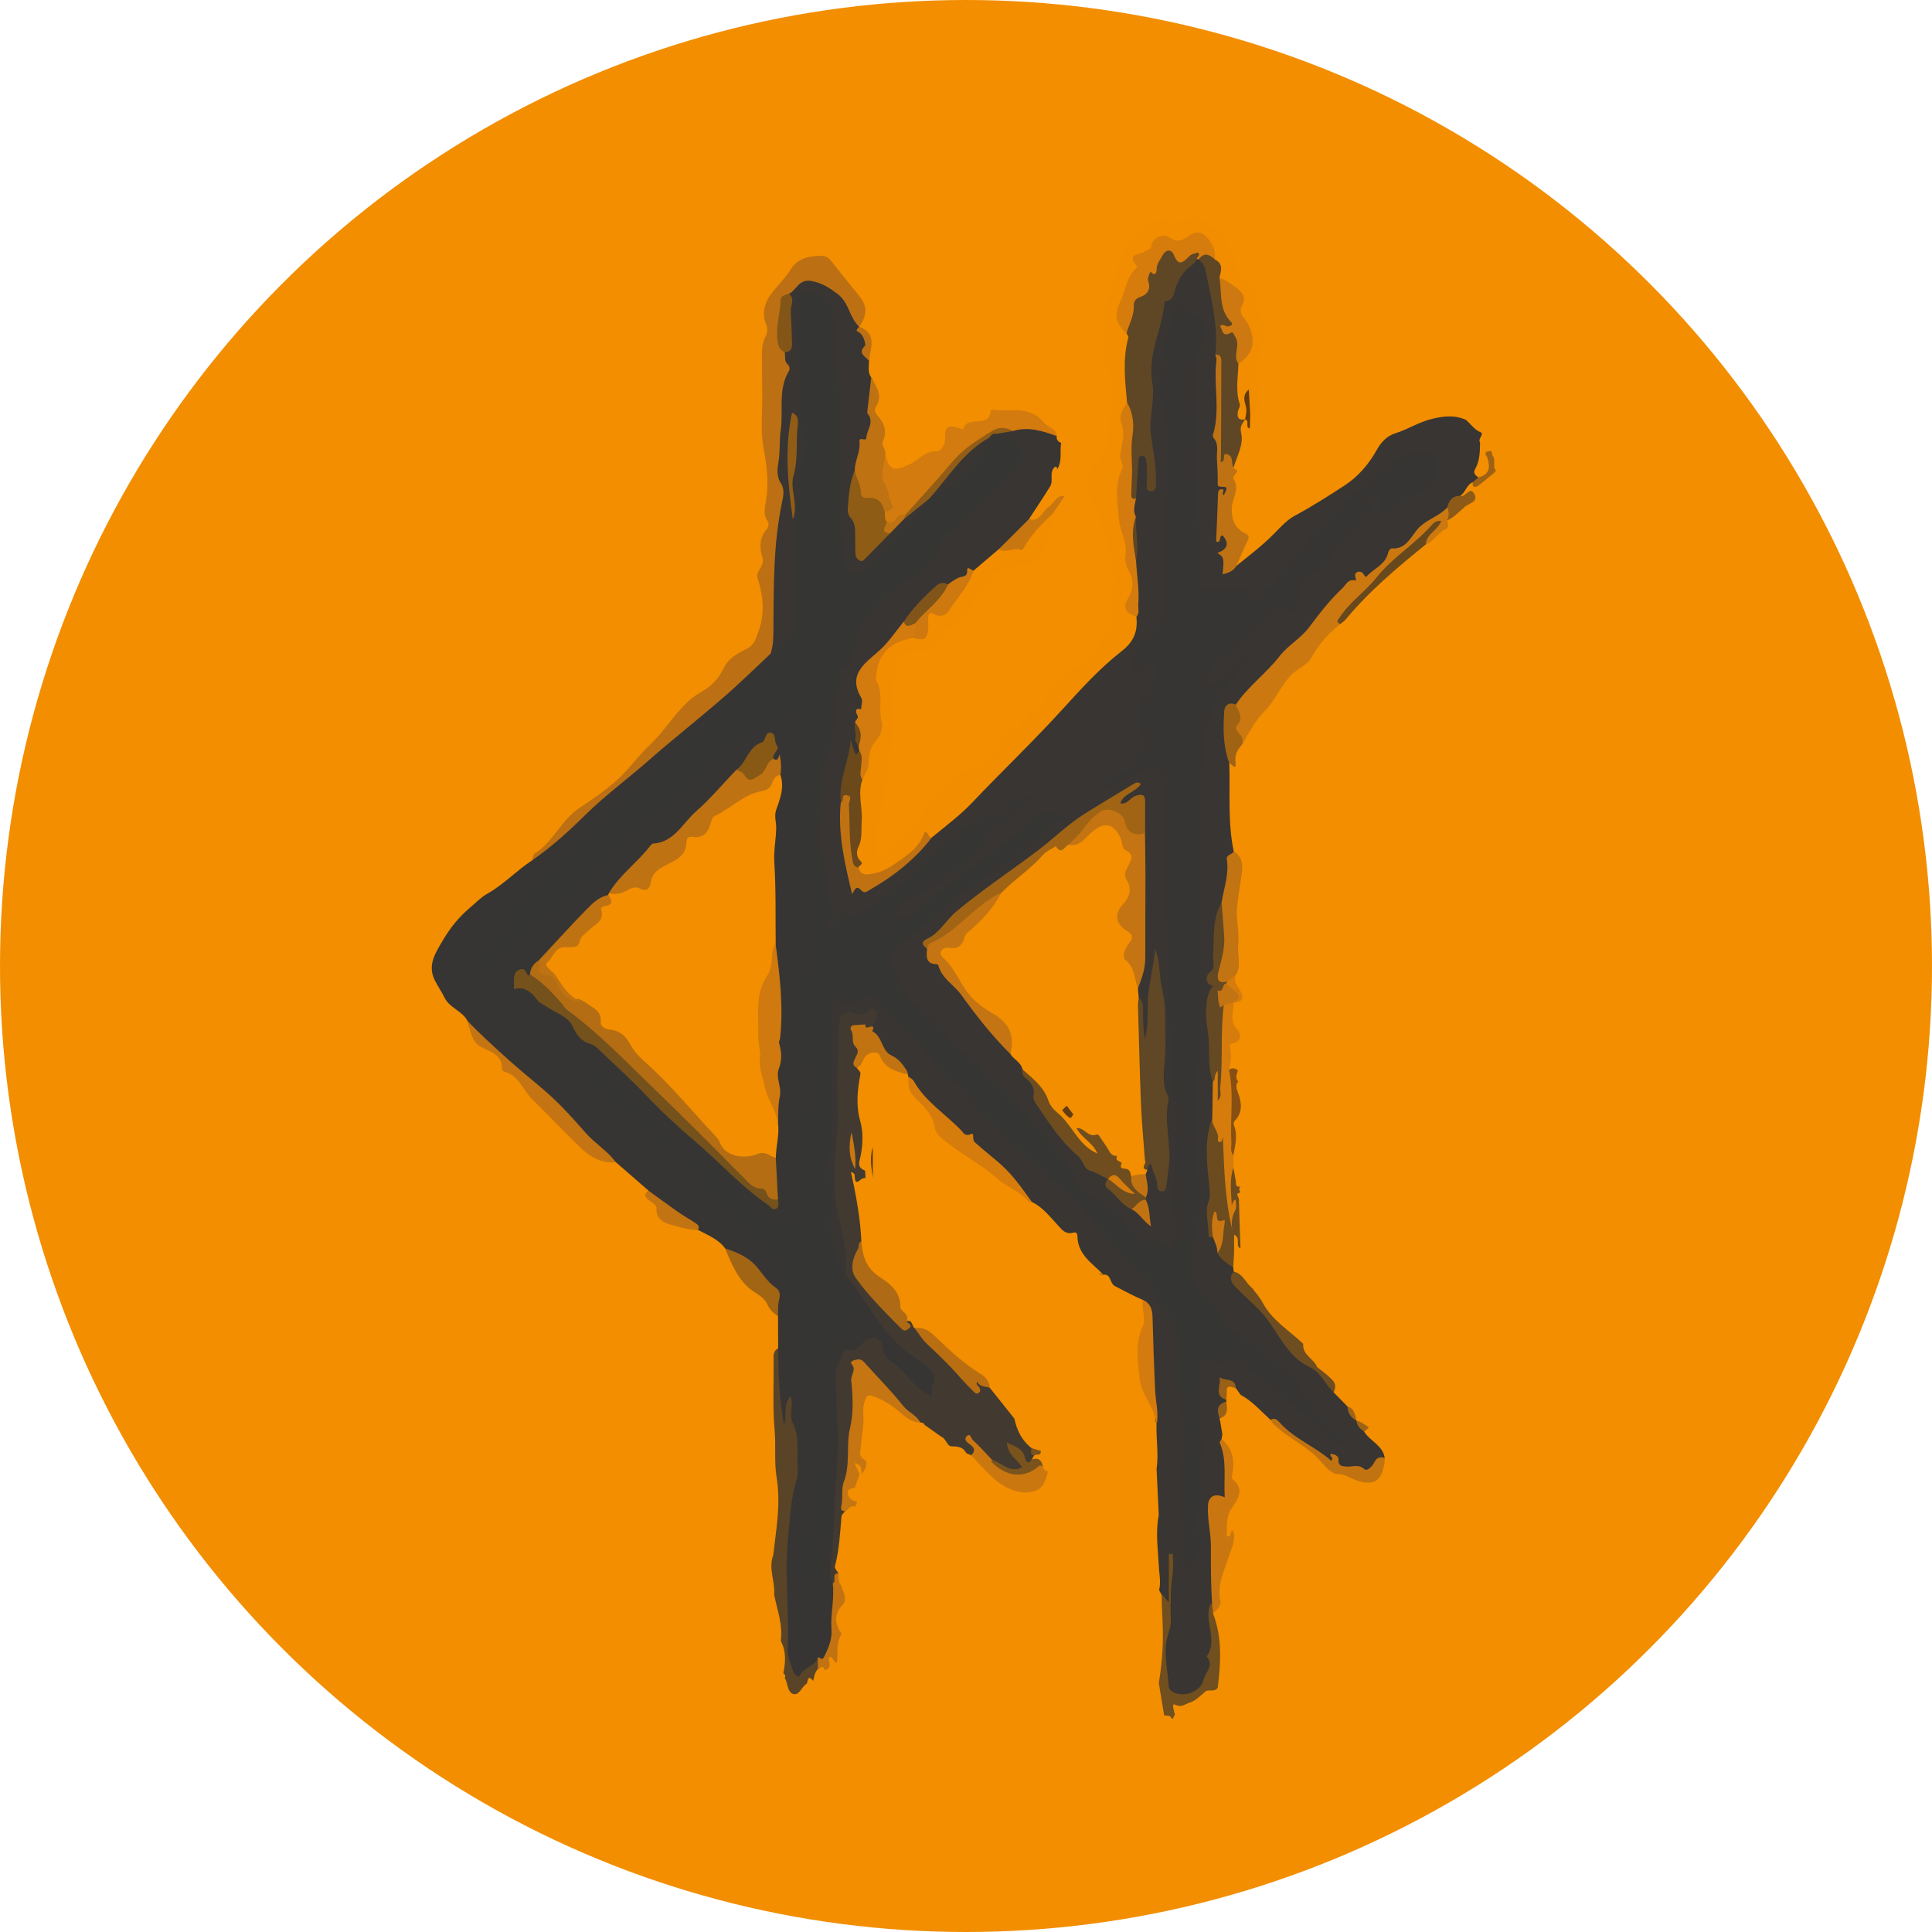 <?xml version="1.0" encoding="UTF-8"?>
<svg id="Calque_1" data-name="Calque 1" xmlns="http://www.w3.org/2000/svg" viewBox="0 0 453.36 453.36">
  <defs>
    <style>
      .cls-1 {
        fill: #6a3e10;
      }

      .cls-2 {
        fill: #f28e00;
      }

      .cls-3 {
        fill: #f28d00;
      }

      .cls-4 {
        fill: #6b491b;
      }

      .cls-5 {
        fill: #81541a;
      }

      .cls-6 {
        fill: #68481d;
      }

      .cls-7 {
        fill: #6c4b1e;
      }

      .cls-8 {
        fill: #996018;
      }

      .cls-9 {
        fill: #a26514;
      }

      .cls-10 {
        fill: #a06314;
      }

      .cls-11 {
        fill: #a16414;
      }

      .cls-12 {
        fill: #c27311;
      }

      .cls-13 {
        fill: #c27312;
      }

      .cls-14 {
        fill: #9e6316;
      }

      .cls-15 {
        fill: #9e6115;
      }

      .cls-16 {
        fill: #8d5a18;
      }

      .cls-17 {
        fill: #c37412;
      }

      .cls-18 {
        fill: #c37211;
      }

      .cls-19 {
        fill: #b46d13;
      }

      .cls-20 {
        fill: #915d16;
      }

      .cls-21 {
        fill: #915d17;
      }

      .cls-22 {
        fill: #8e5c15;
      }

      .cls-23 {
        fill: #ba6e12;
      }

      .cls-24 {
        fill: #cf790f;
      }

      .cls-25 {
        fill: #ce790f;
      }

      .cls-26 {
        fill: #bc7013;
      }

      .cls-27 {
        fill: #be7212;
      }

      .cls-28 {
        fill: #bf7212;
      }

      .cls-29 {
        fill: #bf7213;
      }

      .cls-30 {
        fill: #c07212;
      }

      .cls-31 {
        fill: #c17312;
      }

      .cls-32 {
        fill: #cd7810;
      }

      .cls-33 {
        fill: #cb7710;
      }

      .cls-34 {
        fill: #cb7711;
      }

      .cls-35 {
        fill: #cc7810;
      }

      .cls-36 {
        fill: #d37b0e;
      }

      .cls-37 {
        fill: #c47412;
      }

      .cls-38 {
        fill: #c57511;
      }

      .cls-39 {
        fill: #d57c0d;
      }

      .cls-40 {
        fill: #d67c0d;
      }

      .cls-41 {
        fill: #d67c0b;
      }

      .cls-42 {
        fill: #ae6a14;
      }

      .cls-43 {
        fill: #c87610;
      }

      .cls-44 {
        fill: #c97611;
      }

      .cls-45 {
        fill: #423a30;
      }

      .cls-46 {
        fill: #363533;
      }

      .cls-47 {
        fill: #373533;
      }

      .cls-48 {
        fill: #6e4d20;
      }

      .cls-49 {
        fill: #714f1e;
      }

      .cls-50 {
        fill: #6f4d1f;
      }

      .cls-51 {
        fill: #885915;
      }

      .cls-52 {
        fill: #884f13;
      }

      .cls-53 {
        fill: #644922;
      }

      .cls-54 {
        fill: #353533;
      }

      .cls-55 {
        fill: #383533;
      }

      .cls-56 {
        fill: #5a4427;
      }

      .cls-57 {
        fill: #633c11;
      }

      .cls-58 {
        fill: #604725;
      }

      .cls-59 {
        fill: #603a11;
      }

      .cls-60 {
        fill: #5f4725;
      }

      .cls-61 {
        fill: #75511c;
      }

      .cls-62 {
        fill: #7a531d;
      }

      .cls-63 {
        fill: #835618;
      }
    </style>
  </defs>
  <circle class="cls-2" cx="226.68" cy="226.68" r="226.68"/>
  <g>
    <path class="cls-55" d="m343.94,98.5c1.18.94,1.94,2.29,3.5,2.94.95.39-.78,1.54-.12,2.43,1.46,1.61,1,3.54.6,5.3-.22.99-.23,1.91-.21,2.88-.21.82-.9,1.25-1.46,1.78-1.35.81-1.87,2.35-2.95,3.4-1.31.48-2.11,1.62-3.12,2.48-3.56,3.03-7.35,5.72-10.65,9.12-2.17,2.24-4.99,4.04-7.18,6.36-1.05,1.11-2.41,1.05-3.56,1.67-4.28,2.31-6.51,6.48-9.56,9.86-2.43,2.69-4.83,5.33-7.56,7.73-2.09,1.84-3.33,4.55-5.55,6.3-2.12,1.67-3.54,4.04-5.87,5.45-1.62.17-1.77,1.47-1.73,2.61.08,2.15-.32,4.35.57,6.43.52,1.23-.45,2.49.11,3.72.93,2.6.48,5.32.73,7.96.28,3-.71,6.03.49,9,.49,1.21.48,2.65.02,3.98-.84,1.06-.87,2.3-.96,3.58-.21,2.97-.56,5.93-1.96,8.64-.65.54-.99,1.17-1.07,2.08-.35,3.75-.65,7.5-.54,11.27.01.45.1.94-.02,1.36-1.95,6.49-1.18,13.1-.66,19.65.21,2.61-.51,5.22.17,7.8-.18,2.65.35,5.28.32,7.92-1.99,4.94-.88,10.04-.8,15.09.03,2,.59,3.93-.33,6.06-.83,1.91-.67,4.26.95,6.09.61,1.32.92,2.77,1.6,4.06.99,1.26,1.83,2.64,3.04,3.72.12.37.11.76.12,1.14-.16,1.35.3,2.5,1.23,3.46,1.88,1.94,3.4,4.21,5.45,5.99,2.74,2.38,4.24,5.69,6.45,8.46.77.96,1.43,1.8,2.79,2.31,1.91.72,3.35,2.47,4.52,4.19.83,1.23,1.83,2.23,2.98,3.11,1.44.92,2.56,2.13,3.4,3.62.1,1.29.81,2.24,1.76,3.05.15.2.25.42.31.65.27.98.95,1.65,1.7,2.26,1.2,1.54,3.03,2.44,4.12,4.1.65.99,1.33,1.96.21,3.06-.31.19-.76.2-.97.47-1.29,1.74-2.43,3.97-5.14,2.76-1.92-.86-3.97-.72-5.98-1.99-4.69-2.97-9.4-5.88-13.77-9.31-.44-.34-1.06-.21-1.58-.36-2.8-1.64-4.79-4.27-7.47-6.05-.5-.59-.67-1.38-1.15-1.98-.5-.57-1.16-1.57-1.82-.83-.99,1.11.28,2,.87,2.9.08.25.1.5.07.76-.47,1.21-2.02,2.05-1.25,3.69.03.25.05.51.08.76.17,1.02.54,2,.61,3.04.12.37.25.74.28,1.14-.08,3.6.54,7.16.82,10.74.17,2.1-.19,3.85-2.71,4.2-1.92.27-1.7,1.72-1.42,2.91,1.62,6.87.57,13.81.68,20.71,0,.18-.06.36-.1.53-.88,2.21-.46,4.42-.17,6.68.53,4.04.53,8.05-1.52,11.79-1.6,2.92-5.8,4.33-8.85,2.92-.79-.37-1.53-.95-1.51-1.78.14-4.67-1.37-9.19.31-14.08,1.46-4.23,1.06-9.09,1.21-13.69-.1,2.14-.34,4.27-.3,6.41.01.66.43,1.64-.42,1.96-.91.35-1.08-.71-1.49-1.24-.22-.29-.52-.51-.74-.8-.36-.44-.59-.95-.66-1.51-.21-2.16.3-4.37-.48-6.49-.75-3.71-.44-7.43-.18-11.15.77-3.68.26-7.32-.28-10.97.03-3.52.07-7.05-.36-10.56,1.42-5.24-1.09-10.31-.64-15.54.22-2.59-.12-5.21.25-7.85.22-1.54.65-3.54-1.54-4.42-3.76-1.3-7.11-3.25-9.73-6.31-.98-1.3-2.37-2.3-3.25-3.62-2.64-3.98-6.45-6.81-9.56-10.31-1.14-1.29-2.06-2.74-3.74-3.41-1.22-1.09-2.44-2.18-2.68-3.94-.05-.37-.21-.75-.55-.9-3.69-1.55-5.67-5.14-8.86-7.42-3.76-2.68-7.11-6.11-10.39-9.49-2.38-2.44-4.37-5.19-6.53-7.81-.19-.18-.34-.38-.45-.62-.46-1.42-1.32-2.41-2.69-3.14-2.92-1.56-4.03-4.62-5.56-7.29-.25-.43.08-1.05.06-1.59-.12-2.84-2.42-.88-3.58-1.54-.89-.51-1.83.45-2.14,1.53-.28.96-.3,1.95-.31,2.95-.06,10.65.1,21.3-.77,31.94-.36,4.4.42,8.85,1.66,13.13,1.03,3.57.88,7.07-.22,10.58-.28.15-.57.21-.89.18-1.11-.25-1.64-1.11-1.98-2.06-1.47-4.13-2.4-8.37-2.26-12.78.35-2.5.42-5-.02-7.5.17-2.27-1.03-4.52-.13-6.81,1.92-10.87.65-21.83,1.01-32.74.05-1.51-.26-3.17,1.62-3.92.78-.19,1.51-.01,2.24.26.88.22,1.76.36,2.65.03,3.19-1.17,4.71-.89,6.75,1.58.89,1.08,1.99,1.8,3.08,2.58,5.29,5.24,9.73,11.29,15.2,16.37.84,3.12,3.15,4.96,5.74,6.56,1.2.59,2.21,1.4,3.05,2.44.65,2.02,1.78,3.58,3.94,4.19,6.74,6.31,13.88,12.24,19.89,19.28,3.31,3.87,6.54,7.73,10.47,11.01,1.68,1.4,2.85,3.28,3.24,5.54.19,1.12.75,2.02,1.65,2.73,2.49,1.98,3.72,4.62,4.02,7.75-.39,1.98.14,3.95.1,5.92-.42,1.92-.29,3.86-.11,5.8-.35,2.08.22,4.11.53,6.12.57,3.68.5,7.29-.15,10.92-.72,3.98-.72,7.96-.1,11.94.07.27.11.54.13.82.91,4.14.44,8.32.55,12.86-.64-2.76,2.9-4.13,1.43-6.79-.55-1.47-.67-2.96-.38-4.52.67-3.65.75-7.33.45-11.03-.09-1.08.2-2.15.59-3.17.87-2.06.6-4.14.14-6.23-.07-1.54-.02-3.07-.04-4.61.01-1.82.01-3.63-.47-5.4.05-1.83-.43-3.62-.46-5.45.48-2.11,1.6-3.49,3.95-3.45,1.54.39,2.95,1,4.72.5,1.32-.37,2.81.41,4,1.35,6.91,5.44,13.39,11.36,18.51,15.79-2.1-2.28-5.58-5.93-8.33-10.38-2.04-3.29-5.77-5.42-8.82-7.98-.81-1.45-2.35-1.75-3.71-2.31-.85-1.29-2.23-1.82-3.52-2.5-1.93-2.59-3.56-5.43-6.02-7.57-1.73-1.51-2.19-3.57-2.21-5.6-.02-2.22-.19-4.47.05-6.7,2.16-8.42.5-16.94.7-25.41.18-7.59-.22-15.2.93-22.76.55-3.65.04-7.41-.04-11.08-.15-6.71.5-13.37.3-20.07-.26-8.66-.39-17.34-.47-26.01-.05-5.31.13-10.76,1.51-15.9,1.47-5.51,4.17-10.56,8.89-14.18.16-.2.32-.4.5-.59.25-.26-.06.09.2-.17-.02,0-.02.02-.06.03-1.48,1.74-3.26,3.16-4.64,4.97-.74.97-1.76,1.29-2.89.73-1.26-.62-1.53-1.71-1.17-2.98.52-1.86,1.26-3.55,3.13-4.54,1.87-.99,3.18-2.66,4.64-4.13,2.99-3.01,5.9-6.12,9.66-8.23,1.11-.69,2.67,1.04,3.59-.67.85-.79.62-1.74.4-2.69.35-1.89,1.55-3.28,2.98-4.34,3.48-2.6,5.81-6.33,9.12-9.08,1.78-1.5,3.09-3.4,4.41-5.28.09-.73-.47-1.28-.56-1.97.05-1.87,1.1-2.87,2.88-2.92,1.68-.05,2.21,1.07,2.48,2.62.34,1.9,1.78,1.18,2.32.35,1.39-2.13,3.31-3.08,5.67-3.75,2.01-.57,3.27-4.09,2.41-5.71-.9-1.69-3.66-1.92-5.76-.33-5.83,4.42-11.74,8.81-17.05,13.82-2.9,2.74-5.59,5.9-7.67,9.44-2.89,2.88-4.6,6.87-8.46,8.84-.79.4-1.43,1.1-2.42.99-.57-.05-1.07-.24-1.46-.69-.29-.41-.44-.91-.81-1.27-1.13-.99-2.3-.31-3.47-.11-2.07.74-4.15.77-6.24.08-1.67-.8-2.04-2.33-2.2-3.97-.1-.97-.13-1.95-.36-2.9-.14-1.74.21-3.47-.02-5.21.07-5.43-.13-10.85-.52-16.27-.07-.9-.35-1.82-.21-2.71,1.1-6.98-.37-13.94-.05-20.92.1-2.29.3-4.52,1.53-6.54.69-1.14.75-2.43.52-3.71-.35-1.93-2.08-2.65-3.55-2.97-1.23-.27-1.42,1.45-1.67,2.41-1.68,6.37-3,13.08-1.56,19.37,1.32,5.82,1.55,11.54,1.13,17.22-.42,5.79-.17,11.57-.64,17.35-.32,3.92.29,7.92-.25,11.91-.3,2.26-.84,4.22-2.54,5.81-1.05.99-2.23,1.94-2.8,3.3-.64,1.52-2.8,3.72,1.41,3.45,1.27-.08,1.98,1.07,2.12,2.43.17,1.66-.39,3.16-1.41,4.29-2.66,2.96-2.6,6.41-2.18,9.99.08.86.4,1.67.5,2.53-.04,3.35-2.61,5.08-4.62,7.17-1.03.54-2.04,1.16-3.14,1.48.17-.07.31-.11.48-.15,1.29-.55,2.5-1.18,3.62-1.99.93-.58,1.95-.95,2.93-1.41,2.82-1.35,4.34-.45,5.08,2.51,1.35,5.34,1.04,10.75,1.11,16.16.06,4.24-.3,8.49.26,12.71.08,2.27-.02,4.55.22,6.82-.21,10.03.38,20.04.7,30.06.17,5.39.26,10.83,1.2,16.19-1.16,3.36.03,6.7.11,10.05-.4,4.4-1.46,8.78-.06,13.21.51,1.61-.24,3.23-.34,4.85-1.47,2.41-2.1,2.63-4.88,1.73-3.93-1.18-7.14-3.38-9.52-6.74-.71-1.14-1.6-2.1-2.8-2.74-.21-.13-.4-.28-.58-.45-1.45-1.41-3.07-2.51-5.14-2.79-1.01-.68-1.82-1.55-2.61-2.47-.5-1.41-.63-2.99-1.87-4.07-5.55-6.01-10.11-12.87-16.21-18.43-4.06-3.7-7.91-7.63-11.82-11.5-.52-.57-.65-1.35-1.1-1.97-.46-1.54-2.06-1.91-3.01-2.94-1.3-1.44-2.94-2.41-4.61-3.34-1.94-1.77-2.88-4.16-4.01-6.44-.47-1.65-.33-3.39-.76-5.04.02-1.27.6-2.33,1.57-3.03,5.23-3.77,9.33-8.84,14.64-12.51,1.86-1.29,3.92-2.28,5.65-3.75,3.37-1.28,6.41-3.01,8.89-5.75,1.28-1.42,3.3-1.88,4.69-3.43,1.04-1.16,2.3-2.21,3.3-3.47.21-.27.52-.5.46-.91-1.02-.5-1.62.38-2.39.69-7.91,6.59-16.39,12.44-24.49,18.79-2.39,1.88-4.34,4.58-7.58,5.31-3.7-.76-4.14-1.97-1.96-5.33.14-.25.33-.46.56-.64,3.81-1.43,7.54-3,10.36-6.12,3.08-1.9,5.77-4.25,8.11-7.01,2.09-3.61,6.08-5.14,8.83-8.03.26-.24.7-.3.74-.71-.04.02-.26.03-.26.03,0,0-.21,0-.24,0-1.99-.23-2.33,1.4-3.02,2.64-.9,1-2.17,1.6-3.36,1.45-2.88-.37-4.71,1.39-6.68,2.88-4.01,3.02-7.41,6.75-11.36,9.85-.51.4-.81.96-1.03,1.56-1.38,1.6-3.17,2.73-4.7,4.16-3.61,1.71-6.71,4.49-10.78,5.27-.87.78-1.54,1.86-2.9,1.87-1.48-.27-1.93-1.18-1.58-2.58.32-1.26.26-2.52-.12-3.76-.08-.26-.1-.53-.1-.81.5-2.59-.28-4.95-1.26-7.28-1.19-3.75-1.83-7.55-1.07-11.48.49-1.82.45-3.66.21-5.51-1.05-5.39,2.03-10,2.85-15.04.13-.8.48-1.59.35-2.41-.67-4.07-.02-8.32,1.7-11.63,1.89-3.65,2.44-7.78,4.56-11.12,3-4.73,6.66-9.01,11.77-11.82,3.14-1.72,5.84-3.98,6.76-7.76.31-1.25,1.22-2.21,2.3-2.95,5.57-3.81,10.03-8.84,14.78-13.54,2.61-2.57,3.1-5.05-1.13-6.9-.83-.36-1.64-.86-1.57-1.99.95-1.29,2.59-1.2,3.83-1.92,3.98-1.21,7.57-.14,11,1.88.48.67.52,1.44.52,2.22-.35,2.07.32,4.3-.93,6.24.65,3.71-1.53,6.38-3.53,8.99-.81,1.06-1.56,2.15-2.35,3.23-1.13,2.22-3,3.75-4.87,5.28-.76.62-1.66,1.09-2.18,1.98-1.75,2.11-3.98,3.66-6.16,5.28-2.16,1.01-4.01,2.69-6.46,3.12-1-.19-1.85-.2-2.63.75-2.21,2.68-4.82,5.01-7.05,7.69-2.39,3.84-5.83,6.76-8.91,9.97-1.31,1.37-2.11,2.91-1.41,4.32,1.69,3.39.29,6.31-.73,9.36-.59,1.18.41,2.48-.25,3.66-.25.43-.68.7-.95,1.12-.22,4.61-2.18,8.89-2.46,13.48-.57,5.61.58,11.03,1.82,16.44.52,2.3,2,2.93,4.27,2.1,5.1-1.87,8.78-5.55,12.28-9.48.48-.54.95-1.09,1.51-1.55,5.88-4.85,11.34-10.15,16.48-15.75,7.1-7.73,14.6-15.1,21.55-22.97,1.28-1.44,2.9-2.46,4.38-3.63,3.01-2.37,5.55-4.84,5.28-9.05.81-4.38-.01-8.71-.42-13.06.62-3.21.78-6.42.02-9.63-.71-1.75-.37-3.45.27-5.13.13-2.79.53-5.56.7-8.34.06-1.07.15-2.07,1.43-2.25,1.42-.19,1.79.79,2.11,1.94.3,1.08.39,2.12.34,2.43.19-3.12-2.02-6.76-1.47-10.65.92-6.55-.42-13.22,1.03-19.69,1.25-5.57,2.98-11.05,6.17-15.89,1.16-1.76,3.18-2.6,4.75-3.94.28-.08.56-.09.85-.03,2.67.68,3.1,3.11,3.28,5.11.52,5.75,2.17,11.38,1.91,17.21-.45,8.74-.39,17.48-.1,26.23.05,1.35.5,2.58,1.5,3.67,1.12,1.23,1.39,2.61.1,4.11-1.83,2.14-1.71,6.78.1,8.98.78.95.89,1.98.45,3.05-.47,1.13-.68,2.33-.38,3.45.27,1.01.61-.33.99-.18,3.42-1.63,5.61-4.74,8.29-7.21,4.43-4.09,9.5-7.08,14.63-10.08,3.81-2.22,6.84-5.36,9.18-9.07,1.83-2.9,4.19-4.83,7.5-5.84,2.58-.79,4.92-2.22,7.58-2.91,2.87-.74,5.33-.45,7.44,1.74Z"/>
    <path class="cls-2" d="m286.3,333.33c-.12-.15-.15-.32-.08-.5.82-1.19.87-2.68,1.54-3.93.02-.14.02-.28,0-.42-.8-.63-.98-1.34-.29-2.17,1.68-1.33,2.48.53,3.66,1,2.74,1.46,4.74,3.82,7,5.86,5.33,3.99,10.76,7.84,16.01,11.94,1.54,2.41,5.91,4.26,8.67,3.67,1.5-.32,3.03-3.17,2.99-5.01-.08-3.73-2.33-6.04-4.96-8.17-.95-.62-1.71-1.46-2.53-2.24h0c-.77-1.08-1.27-2.33-2.13-3.34-1.07-1.09-2.14-2.18-3.21-3.27-.42-2.69-2.69-4.01-4.32-5.8-.19-.4-.43-.84-.3-1.26.67-2.28-.59-3.25-2.51-3.81-.22-.15-.39-.34-.54-.56-.03-2.57-1.25-4.11-3.8-4.72-2.28-.55-2.46-2.9-3.44-4.51-1.05-1.72-2.19-3.03-4.33-3.1-2.39-.65-3.28-2.67-4.23-4.63-.04-.34-.09-.67-.13-1.01-.38-.95-1.24-1.75-.87-2.92.2-.85,1.03-1.28,1.35-2.05.85-3.63-.51-7.23-.18-10.86.09-.96-.38-2.18,1.39-1.69,1.79,1.96,3.33,4.05,3.65,6.82.11,1.01.31,1.99-.16,2.93-3.24,6.51-.4,7.68,3.93,10.35,4.5,2.76,7.9,6.42,10.89,10.57,2.16,3,3.77,6.36,6.02,9.32,1.14,1.5,2.05,3.21,1.49,5.3-.38,1.4.38,2.29,1.37,3.27,2.59,2.59,5.76,4.34,8.69,6.43,3.75,2.68,5.8,6.35,6.57,10.79.72,4.11-4.87,9.4-9.3,8.88-6.61-.78-12.2-3.58-17.1-8.09-4.46-4.1-9.2-7.9-13.84-11.81-.45-.38-.9-1.06-1.62-.74-.72.32-.44,1.1-.56,1.69-.76,3.69.83,7.03,1.96,10.28.96,2.76.55,4.96-.68,7.24-1.07,1.98-1.75,3.99-1.26,6.25.85,3.91-.54,7.39-1.61,11.06-.91,3.12-.71,6.59-.77,9.92-.02,1.25.21,2.52.03,3.79-.53,1.11-.35,2.41-.92,3.51-.27.51-.41,1.07-.1,1.56,1.63,2.61,1.27,5.63,1.64,8.47.57,4.38-4.61,11.6-8.86,12.85-2.52.74-8.1-1.68-9.51-3.92-2.67-4.26-3.17-8.52-1.6-13.44.92-2.89,1.34-6.19.66-9.39-.37-1.7-.47-3.48-.02-5.14.55-2-.08-3.48-1.18-5.05-1.77-2.51-2.63-5.18-.59-8.03.2-.28.4-.68.37-1-.4-4.44,1.06-9.01-.84-13.33-.82-1.87-.82-3.7-.2-5.57,1.75-5.31.82-10.33-1.4-15.31-1.03-2.31-2.19-4.63-2.88-7.03-.85-2.95-.09-6.08.47-9.09.3-1.6.86-3.16,1.08-4.77.24-1.73-.41-2.99-2.35-3.34-2.18-.4-4.1-1.41-5.8-2.83-.28-.23-.53-.59-.85-.66-6.39-1.41-9.6-7.41-14.94-10.33-1.04-.57-.96-1.86-1.12-2.94-.74-5.03-2.98-8.74-8.54-9.42-.75-.09-1.48-.36-1.89-.98-2.58-3.96-6.91-5.55-10.78-7.56-2.9-1.51-4.1-3.93-5.45-6.46-.47-.88-.8-1.83-1.27-2.71-.36-.69-.63-1.73-1.69-1.41-.95.29-.87,1.31-.85,2.1.12,5.09-.3,10.15-1.09,15.17-.51,3.21-2.19,6.07-2.55,9.4-.39,3.59-.17,6.5,2.86,8.99,2.58,2.12,4.69,4.76,6.05,7.93.72,1.68,1.95,3.17,3.52,4.08,3.95,2.28,6.46,6.03,9.68,9.05.53.5.97,1.08,1.67,1.35,4.46,1.72,6.92,5.04,7.72,9.68.16.94.6,1.85,1.36,2.29,1.79,1.03,2.69,3.13,4.31,4.04,5.1,2.85,5.54,7.94,6.59,12.69,1.13,5.14-2.69,8.4-7.61,6.64-4.51-1.61-9.11-2.79-13.85-3.47-2-.29-3.21-1.97-4.67-3.14-4.9-3.88-9.74-7.83-14.55-11.82-1.38-1.14-2-1.03-2.19.8-.71,6.66-1.68,13.31-2.07,19.99-.2,3.4-.58,6.77-.82,10.12-.52,7.15-1.42,14.3-.75,21.59.44,4.74-.17,9.79-2.72,14.2-.36.61-.91,1.13-1.43,1.63-4.49,4.27-11.03,5-15.13,1.71-3.49-2.8-3.77-6.88-4.18-10.82-.6-5.87-.1-11.74.39-17.61.11-1.37.41-2.5,1.76-3.1,1.27.31,1.58,1.33,1.81,2.43.58,2.71,1.27,5.42.53,8.21-.02,1.51-.05,2.99-.68,4.45-.51,1.18-.15,2.28,1.09,2.93.37.44.48.94.38,1.49-1.19,1.78-.95,4.53.48,5.8.41.36.96.48,1.19.09,1.24-2.11,3.82-2.67,5.21-4.62.78-1.1.87-2.35,1.18-3.56.78-3,3.59-5.17,3.45-8.54,1.72-2.09.78-4.35.42-6.58.22-1.47-.28-2.91-.21-4.37.67-3.19.35-6.64,2.51-9.45.45-.59.62-1.51.33-2.06-1.25-2.33-.23-4.42.45-6.56,0-.48-.07-.96-.25-1.41-.21-1.31-.85-2.6-.26-3.97.39-1.19.8-2.37,1.62-3.35.18-.17.36-.34.51-.53.91-1.58-.98-2.55-.84-4.05.35-3.65.36-7.35.85-10.95.58-4.37,3.58-3.96,7.39-1.46,1.5.98,3.45,1.82,4.33,3.85.41.95,1.95.63,3.02.71.54.11.99.36,1.39.73,1,1.14,1.58,2.8,3.52,2.73,1.22.25,1.79,1.36,2.71,2,.94.92,1.91,1.79,3.34,1.82.47.21.76.65,1.21.88,2.01,1.48,3.94,3.01,5.55,4.98,1.74,2.13,4.46,2.46,6.97,3.07.35.07.69.16,1.03.25,1.13.3,2.31,1.42,3.42.19,1.04-1.16-.08-2.32-.32-3.48,0-.25.02-.5.04-.75.13-1.56-.1-2.99-1.51-3.97-.19-.17-.35-.37-.48-.59-.24-.66,0-1.61-.67-1.98-2.21-1.19-3.03-3.66-4.92-5.11-2.52-2.03-4.07-4.86-6.07-7.33-.35-2.06-1.64-2.89-3.54-3.82-3.37-1.64-6.08-4.46-8.59-7.25-1.37-1.52-2.72-2.53-4.7-2.76-.92-.51-1.63-1.3-2.49-1.91-2.09-2.27-1.86-5.8-4.29-7.91-.26-.23-.39-.66-.69-.81-4.13-2.05-5.69-5.68-6.18-9.98-.42-4.84-1.32-9.6-2.07-14.4-.2-1.27-.25-2.68,1.72-2.58.39.02.49.16.51-.43.12-4.28.35-8.47-.85-12.77-1-3.57-.26-7.5.17-11.26.8-1.28,1.5-2.63,2.65-3.66,1.27-1.14,2.93-1.47,3.7.02,1.44,2.76,4.43,3.45,6.34,5.49.03.16.06.32.09.48.97,2.84,3.03,4.91,4.98,7.06,1.1,1.22,1.75,2.72,2.48,4.16.32.64.35,1.48,1,1.88,3.26,2.03,5.62,5.38,9.49,6.51.91.27,1.67.71,2.13,1.55.4.74.92,1.44,1.63,1.78,2.93,1.41,4.66,4.04,6.73,6.33,2.11,1.74,3.88,3.68,4.34,6.56.2,1.29,1.02,2.23,2.17,2.94,3.51,2.14,6.83,4.55,9.83,7.37.27.25.58.41.97.33,1.93-.21,1.42,2.02,2.74,2.69,2.17,1.09,4.28,2.29,6.53,3.23,1.4,2.47,1.39,4.9.78,7.74-1.14,5.27-1.07,10.65,1.42,15.66.97,1.95.49,4.05,1.02,6.01-.09,3.45.54,6.91,0,10.36-1.54,2.95.25,5.87.13,8.81-.03.62.09,1.4.38,2.06-.75,3.83-.19,7.66.01,11.48-1.07,2-1.3,4,.07,5.97.2.36.4.73.6,1.09,2.43,4.51.92,9.25.54,13.85-.19,2.34.64,4.64-.05,6.92-.49,2.14-1.9,4.33.31,6.33.53.1,1.1.29,1.33.74.57,1.11.75-.1,1.12-.14,1-.33,1.99-.03,2.94.12,3.68.6,6.44-2.12,5.96-5.96-.95-2.26.37-4.37.6-6.52.41-3.83-1.06-7.34-1.08-11.04,1.76-2.3.68-5.01,1.06-7.52.53-3.52,1.8-6.74,3.54-9.72.51-.02-.02-.52.15-.21.07.12,0,.13-.16.17-1.24.35-2.09-.26-2.17-1.36-.14-1.95-.49-3.99.77-5.78,1.42-2.02,2.25-4.08,1.03-6.56-.48-.98.07-2.13-.07-3.2-.3-2.3-.46-4.63-1.75-6.66.06-.36.13-.71.19-1.07,1.29-1.33.39-2.3-.54-3.27Z"/>
    <path class="cls-2" d="m248.99,103.92c-.72-.29-1.16-.75-1.01-1.59-1.03-1.81-3.32-1.55-4.66-2.85-2.18-2.11-4.86-2.05-7.59-1.72-.98.12-1.87.31-2.74.97-2.38,1.83-5.32,2.44-8.16,3.06-1.09.24-1.62.51-1.79,1.55-.36,2.21-1.8,3.48-3.81,4.18-1.47.51-2.75,1.35-4.07,2.14-4.83,2.86-6.56,2.29-8.7-2.81-.37-1.48-.75-2.89-.25-4.49.53-1.66-.48-3.14-1.19-4.58-.32-.64-1.08-1.27-.67-1.93,1.68-2.72.02-4.79-1.17-6.98-.59-1.16-.46-2.43-.52-3.66-.03-.46.05-.9.22-1.33,1.14-2.7.94-5.08-1.64-6.89-.11-.25-.16-.51-.15-.78,1.21-2.65.4-4.9-1.29-7.05-1.68-2.14-3.56-4.11-5.24-6.24-1.62-2.06-5.02-2.07-6.98.03-1.91,2.05-3.56,4.33-5.35,6.49-1.41,1.7-2.09,3.81-1.12,6.11.49,1.15.12,2.42-.18,3.47-1.52,5.19-.8,10.43-.56,15.65.06,1.39-.16,2.71-.3,4.04-.47,4.46,1.42,8.65,1.37,13.07-.01,1.22.22,2.42-.01,3.7-.39,2.1-1.17,4.25-.06,6.39.12.24.19.57.09.8-1.41,3.49-1.13,7.19-1.58,10.81-.25,2.03-.56,3.9.16,5.8.82,2.16.69,4.26-.06,6.37-.42,1.19-.86,2.35-.88,3.67-.03,1.81-1.16,3.06-2.72,3.77-2.74,1.26-4.69,3.29-6.22,5.81-1.55,2.56-4.06,4.1-6.33,5.84-2.1,1.62-4.04,3.32-5.46,5.56-1.99,3.16-4.74,5.59-7.61,7.86-1.83,1.45-3.06,3.42-4.79,5-3.09,2.82-6.86,4.71-9.79,7.71-1.81,1.86-4.23,3.13-5.24,5.76-.36.94-1.27,1.5-2.17,1.99-1.5.82-2.53,2.02-2.89,3.73-3.8,3.91-8.41,6.8-12.79,9.97-4.47,3.23-7.21,7.77-9.86,12.39-1.11,1.92-.38,3.92.49,5.73,1.1,2.29,2.49,4.43,4.66,5.9,1.08.73,1.9,1.66,2.45,2.84.6,2.99,1.22,5.92,4.99,6.56.65.11,1.37.75,1.64,1.36,1.01,2.31,2.91,3.77,4.56,5.54,4.23,4.53,8.33,9.16,12.91,13.38,2.08,1.91,4.03,3.83,6.55,5.17,1.03.55,1.96.86,3.08.64,2.69.89,7.42,5.13,8.27,7.38,0,.27-.17.66-.06.78,1.68,1.76,2.31,4.51,4.33,5.72,1.95,1.16,4.3,2.23,6.85,1.59.17-.04.35,0,.54.02,2.34,1.61,5.45,2.35,6.41,5.55,2.1,3.16,3.57,6.89,6.8,9.1,1.8,1.23,3.28,2.44,3.91,4.56.33,1.1,1.69,1.36,2.06,2.45.46,2.59.2,5.18-.03,7.76-1.15,2.25-1.03,4.73-1.26,7.15-.57,6.02.91,11.89,1.18,17.84.32,7.02.99,14.04-.36,21.03-.2,1.05-.58,1.9-1.72,2.19-1-.23-1.69-.91-1.8-1.84-.4-3.3-1.41-6.63-.32-9.95.42-1.27.38-2.2-.45-3.26-.92-1.18-1.53-2.75-1.06-4.1,1.41-4.09-.41-8.52,1.54-12.55.38-.79.24-2.04-.07-2.94-1.2-3.49-.51-6.85-.11-10.39.62-5.57-.19-11.01-4.75-15.33-3.65-3.46-7.16-7.1-10.22-11.14-1.53-2.02-3.69-2.98-6.33-3.27-2.99-.33-5.58-1.92-7-4.64-3.16-6.04-8.02-9.9-14.4-12.03-.67-.22-1.38-.57-1.86-1.06-3.4-3.42-7.07-6.56-10.03-10.41-2.15-2.8-5.19-4.75-7.58-7.38-1.22-1.34-2.68-2.4-3.2-4.25-.1-.34-.25-.81-.51-.94-3.73-1.88-4.89-6.18-8.08-8.55-2.63-1.95-4.09-4.81-5.76-7.48-2.93-4.71-.41-8.82,1.47-13.07,2.86-6.44,7.84-10.62,13.8-13.96,1.87-1.05,3.47-2.74,4.83-4.23,3.09-3.39,7.63-5.56,8.99-10.57.64-2.37,3.04-3.79,4.84-5.43,8.25-7.5,16.53-14.95,24.47-22.8,2.23-2.21,4.53-4.49,6.82-6.66,2.83-2.67,5.8-5.05,8.8-7.5,2.4-1.96,1.99-5.54,2.17-8.43.17-2.74.54-5.88.01-8.2-.91-4,.55-7.3,1.04-10.86,1.28-9.35-.44-18.62-.3-27.92.07-4.76-.4-9.63.76-14.36.24-.99.16-1.95-.07-2.95-1.61-6.97,2.52-14.7,9.2-17.38,1.43-.57,2.77-1.39,4.23-1.86,4.8-1.54,8.19-.23,10.68,4.27,1.19,2.14,2.17,4.37,3.69,6.33.53.69,1.04,1.73.92,2.51-.56,3.81,1.29,7.42.81,11.18-.33,2.58.11,4.78,1.24,7.23,1.83,3.95,1.8,8.47,2.56,12.76.22,1.23-.11,2.5,1.67,2.95,1.69.42,2.73.13,3.51-1.5,2.37-4.96,7.2-6.39,11.78-8.33,3.39-1.44,7.06-1.46,10.47-2.63.89-.31,1.78.1,2.66.33,4,1.05,5.92,4.61,8.54,7.26,1.06,1.07,1.01,2.88-.04,4.31Z"/>
    <path class="cls-3" d="m228.43,133.93l5.91-5.04c4.19-1.02,6.94-4.05,9.76-6.99.75-.78,1.3-2.12,2.8-1.24-.08,4.2-1.06,8.02-4.48,10.84-.64.53-1.31,1.07-2.16,1.06-5.5-.08-8.55,3.05-10.99,7.62-1.39,2.61-3.27,5.18-6.07,6.67-.7.37-1.16.75-1.41,1.5-1.08,3.18-3.5,4.45-6.69,4.56-4.39.15-5.13.98-5.24,5.37-.26,11.2-.57,22.39-3.59,33.32-.65,2.33-.26,4.86-.6,7.3-.24,1.68.9,2.35,2.43,1.25,3.78-2.72,6.88-6.07,9.02-10.25.08-.16.09-.42.22-.49,4.14-2.4,4.77-8.89,11.09-9.01,2.61-.05,4.4-2.86,5.79-5.03,2.02-3.17,5.74-4.79,7.25-8.34,3.81-.03,3.59-3.67,5.21-5.69,1.6-1.99,3.03-4.12,5.86-5,1.73-.54,3.21-2.34,4.46-3.86,1.14-1.39,2.07-2.94,3.42-4.18.36-.33.7-1.03.6-1.45-1.03-4.47,1-8.85.07-13.4-1.16-5.69-2.3-11.34-5.12-16.45-1.81-3.28-.41-6.77,1.32-8.49,2.63-2.61,2.98-5.44,2.85-8.36-.14-3.23,1.25-6.19.97-9.35-.07-.81.13-1.83-.28-2.4-2.64-3.65-1.26-7.89-1.86-11.83-.39-2.56.69-4.93,1.34-7.39.77-2.94,1.94-5.71,2.78-8.57,1.34-4.58,4.59-6.96,8.4-9.02.31-.17.82-.41,1.01-.28,2.35,1.59,4.54.47,6.82-.22,1.17-.35,2.41.19,3.33.92,3.5,2.78,6.91,5.67,7.37,10.58.09.99.64,1.59,1.33,2.25,2.07,1.95,4.71,3.68,3.32,7.25-.08.21.02.58.17.77,3.18,4.16,1.16,8.37,0,12.48-.6,2.12.28,3.92.42,5.86.16,2.26,1.11,4.82-1.89,6.13-.64-.49-.38-1.28-.69-1.97.4,1.06.27,2.03-.05,2.99-.12.23-.3.41-.51.56-1.28.49-2.39-.09-2.56-1.22-.64-4.23-1.35-8.51.25-12.71,2.81-2.9,3.23-5.44,1.49-8.94-.8-1.61-1.63-3.11-1.22-5.12.29-1.39-.9-2.46-2.08-3.24-.83-.55-1.51-1.3-2.34-1.86-1.04-1.49-.48-3.41-1.33-4.95-.41-4.01-2.39-5.21-5.93-3.58-1.12.52-2.26.75-3.41.18-1.61-.81-2.77-.31-3.71,1.11-.51.77-1.2,1.35-2.09,1.68-.43.16-.89.37-1.02.83-1.04,3.93-3.46,7.31-4.5,11.23-.6,2.26-.24,4.31,1.77,5.83.42.53.67,1.15.53,1.78-1.03,4.74-.34,9.55-.59,14.32-1.54,2.19-.55,4.68-.9,6.93-.55,3.52.48,6.98-.51,10.51-.83,2.96-.82,6.38-.21,9.38.66,3.27,1.2,6.49,1.49,9.81.31,3.6,1.7,7.11.52,10.8-.36,1.12.73,2.01.89,3.08.37,3.33-.57,5.79-3.44,8.03-5.15,4.02-9.56,8.88-13.98,13.74-6.81,7.48-14.15,14.47-21.12,21.81-2.91,3.06-6.26,5.53-9.48,8.19-1.55,1.16-2.92,2.63-4.31,3.81-3.15,2.66-6.29,6.04-10.97,6.08-1.77.02-2.77-1.15-3.01-2.92-.01-6.07,1.15-12.13.21-18.22-.14-.91.17-1.78.61-2.58,1.43-1.74,2.29-3.66,1.88-5.98-.12-.65-.03-1.32.31-1.84,3.06-4.58,2.03-9.43,1.12-14.34-.54-2.92.12-5.66,2.49-7.64,2.16-1.81,3.57-4.99,7.25-4.21,1.47.54,2.05-.27,2.15-1.54.21-2.57.74-4.75,4.09-4.37.46.05.92-.23,1.15-.63,1.72-2.98,4.59-5.04,6.34-8,.08-.14.3-.18.48-.22Z"/>
    <path class="cls-2" d="m289.5,199.76c-1.43-6.83-.82-13.76-1.03-20.65.52-1.9.71-3.92,2.06-5.51,1.95-3.58,4.51-6.69,7.06-9.84,1.72-2.13,2.58-4.99,4.91-6.64,3.45-2.45,5.68-5.92,8.13-9.21.86-1.15,2.31-1.38,3.38-2.2,1.87-1.69,3.47-3.65,5.19-5.48,4.26-4.53,9.1-8.42,13.63-12.64.43-.4.93-.53,1.46-.63,1.33-2.04,4.59-2.37,4.8-5.41,1.68-.93,2.47-2.76,3.94-3.91.68-.54-.37-.8-.39-1.26,1.26-.81,1.47-2.59,2.93-3.22,1.33.43,1.91-.65,2.71-1.32.63-.53,1.11-1.61,2.24-.81.71,2.16,1.25,4.34,1.1,6.66-.17,2.62-.81,4.78-3.64,5.73-2.08.7-2.66,2.86-3.87,4.4-.33.42-.46,1.26-.82,1.36-4.91,1.35-6.73,6.6-11.24,8.63-4.64,2.09-8.25,5.68-10.7,10.27-.21.4-.32.97-.65,1.17-4.81,2.9-7.27,8.35-12.36,11.06-2.33,1.24-3.01,4.39-4.55,6.59-1.82,2.6-3.71,4.93-6.35,6.88-2.4,1.78-5.38,3.64-6.17,6.71-.77,2.98-.1,6.15,1.48,8.95.65,1.15.87,2.3.64,3.64-.46,2.68.11,5.33.3,8.01.28,4.04-.15,8.14-.49,12.2-.35,4.17.2,8.3.24,12.46.03,2.48-.48,5,.32,7.47.14.44-.01,1.24-.34,1.54-2.36,2.16-1.81,4.47-.68,7,.79,1.77.48,3.49-.88,5.05-1.05,1.2-1.09,2.85-1.37,4.36-.86.29-1.73.67-2.54-.12,0-2.66-1.24-5.46.83-7.92.3-.36.4-.92.1-1.27-1.93-2.33-.27-4.62,0-6.93.78-1.23,1.43-2.38.17-3.79-.68-.76-.22-1.86-.22-2.81.35-3.12.98-6.49.44-9.33-1.24-6.52,1.56-12.83.24-19.22Z"/>
    <path class="cls-2" d="m343.94,98.5c-2.6-1.16-5.15-.87-7.89-.21-3.07.73-5.66,2.46-8.63,3.39-1.88.59-3.28,1.96-4.39,3.96-1.8,3.26-4.36,6.24-7.51,8.28-3.82,2.48-7.67,4.94-11.7,7.11-1.85.99-3.36,2.69-4.87,4.23-2.74,2.78-5.84,5.12-8.86,7.56-1.04-.99-1.13-1.04-.51-2.17,1.17-2.12,1.51-3.85-.31-6.08-1.95-2.39-2.33-5.48-.57-8.36.62-1.02.42-1.91,0-2.82-.57-1.24-.51-2.44-.06-3.68.57-2.53,1.23-5.1,1.22-7.66,0-1.99.69-3.01,2.35-3.68l-.06.04c1.58.09.34,1.63,1.11,2.14-.17,2.34.65,4.67.08,7.03-.15.63.08,1.35.67,1.68,2.99,1.65,2.88,4.31,2.4,7.12-.13.74-.83,1.74.16,2.19.9.41,1.55-.58,1.84-1.25,1.65-3.85,5.95-4.37,8.59-6.97,1.41-1.39,2.77-2.89,4.83-3.38.17-.04.41-.13.46-.27,1.54-3.89,5.65-5.4,7.92-8.54,1.29-1.78,2.97-3.96,4.63-3.85,3.49.22,6.33-1.91,9.58-1.82,3.68.1,5.9,3.34,8.98,4.8.3.14.36.79.53,1.2Z"/>
    <path class="cls-56" d="m181.44,364.94c.7-6.09,1.82-12.08.79-18.33-.58-3.5-.13-7.22-.45-10.84-.51-5.79-.16-11.59-.25-17.39-.01-.92.3-1.55,1.06-2.01,1.47.56,1.3,1.89,1.26,3-.12,3.69.82,7.38-.08,10.25-.01-.56-.41-2.32,1.58-2.44,1.78-.11,1.77,1.57,1.72,2.81-.09,2.04.48,3.88.99,5.82.94,3.59.82,7.36.25,10.97-.3,1.85-.63,3.73-.9,5.6-1.12,7.69-1.85,15.43-1.26,23.19.29,3.81.13,7.57.03,11.36-.09,3.37.58,3.66,3.49,2.27.79-.38,1.61-.94,2.55-.3.62.67.45,1.52.5,2.32.14,3.86-3.11,5.19-5.45,7.13-.75.62-1.76.07-2.47-.57-1.26-1.14-1.34-2.49-.63-3.96.13-.45.16-.87-.34-1.13-1.04-1.23-.76-2.7-.56-4.05.19-1.24.18-2.41-.05-3.6.5-3.75-.83-7.24-1.56-10.81.28-3.11-1.42-6.17-.2-9.3Z"/>
    <path class="cls-7" d="m289.59,294.08c-.07,1.1-.14,2.19-.21,3.29-1.45-.87-2.85-1.79-3.7-3.33,1.06-2.15-.96-4.63.76-6.75-1.4.54-.78,2.27-1.83,2.96-.46.14-1.06.18-1.03-.42.14-2.73-1.07-5.41.15-8.27.33-.77.11-2.59-.03-3.92-.53-5.11-1.14-10.23.76-15.22,2.08,1.77,3.56,3.77,3.69,6.72.21,4.91-.43,9.88.79,14.73.18.71-.35,1.18-.5,1.77q.7-1.43.21-3.43c-.57-2.29-.29-4.65-.52-6.97-.08-.8.28-1.4,1.15-1.57,1.34.3,1.51,1.29,1.53,2.44.01.75-.55,1.59.24,2.26-.39.49-.27.98.02,1.46-1.39.23-.36,1.06-.35,1.58.09,3.84.24,7.68.37,11.52-.6.24-1.18.52-1.5,1.13Z"/>
    <path class="cls-2" d="m291.05,278.38c-1.16.35-.96-.48-1.05-1.15-.15-1.08-.38-2.15-.58-3.23-.85-.51-1.07-1.32-1.1-2.23,1.05-3.48-.17-7.22,1.34-10.73.57-1.33.51-3.2-.12-4.78-.46-1.16-.49-2.15,1.02-2.51,3.01,2.49,3.43,4.32,1.68,7.76-.41.81-1.1,1.6-.58,2.5,2.69,4.64.64,9.09-.43,13.59-.06.26-.12.53-.18.79Z"/>
    <path class="cls-2" d="m241.46,121.79c1.67-2.56,3.4-5.09,4.99-7.71.83-1.36-.38-3.3,1.12-4.53.07-.06.35,0,.42.1.09.13.06.33.08.5.06.06.13.12.19.19q2.51,3.36,4.11-.34c1.65,2.49,1.14,3.79-2.5,6.38-2.31,1.54-3.77,3.95-5.81,5.78-1.31,1.18-1.58,1.18-2.6-.38Z"/>
    <path class="cls-43" d="m241.46,121.79c2.57.83,3.07-1.83,4.58-2.78,1.3-.82,1.74-2.9,3.83-2.62-.98,1.42-1.97,2.85-2.96,4.27-2.53,2.31-4.89,4.77-6.6,7.76-.19.33-.43.78-.74.64-1.73-.75-3.52.87-5.22-.17,2.37-2.37,4.75-4.73,7.12-7.1Z"/>
    <path class="cls-52" d="m290.56,253.75c-.59.78-.53,1.41-.14,2.42.88,2.29,1.37,4.74-.68,6.85-.2.21-.31.71-.2.97.96,2.4.29,4.77-.11,7.14-1.43.12-1.23-.98-1.34-1.82-.57-4.65-.62-9.31-.25-13.97.11-1.43-1.1-3.06.53-4.3.74-.54,1.44-.41,2.11.13-.17.87-.78,1.75.08,2.59Z"/>
    <path class="cls-2" d="m346.91,112.04c-.66-.49-1.31-1.01-.77-1.95,1.12-1.95,1.13-4.09,1.17-6.23.25.1.48.23.74.31,4.33,1.39,4.67,2.09,2.99,6.27-.37-.27-1,.09-1.42.44-.76.63-1.14,2.35-2.7,1.15Z"/>
    <path class="cls-15" d="m346.91,112.04c2.71-.7,2.84-2.49,2.07-4.74-.14-.4-.97-1.08.26-1.41,1.17-.32.69.62,1,1,.87,1.09-.11,2.53.8,3.56-.17.19-.35.39-.52.58-1.16.95-2.29,1.94-3.49,2.83-.8.59-1.53.7-1.46-.7.45-.37.89-.74,1.34-1.11Z"/>
    <path class="cls-59" d="m293.27,100.56c-1.22-.27.11-1.86-1.11-2.14.2-1.02.47-1.95.18-3.09-.3-1.15-.88-2.64.71-3.93.12,2.12.22,4.02.33,5.91-.04,1.08-.07,2.16-.11,3.24Z"/>
    <path class="cls-2" d="m287.83,387.6c.16-1.21-.35-2.6.93-3.51-.02,1.25.27,2.58-.93,3.51Z"/>
    <path class="cls-54" d="m284.56,318.61c-1.98-.16-2.95.89-3.27,2.73-.27,5.33-.23,10.65.42,15.95.28,2.28.17,4.55-.19,6.76-.64,3.84-.12,7.75-.94,11.56-.15.7.25,1.87-1,1.91-1.17.03-1.41-.96-1.54-1.89-.76-5.15-.57-10.29.39-15.39.38-2,.62-3.9-.14-5.83-.45-1.16-.15-2.31-.06-3.49.15-1.99-.61-3.71-1.85-5.23v-6c.45-2.18.45-4.36,0-6.54-.27-2.57-1.35-4.68-3.52-6.17-1.12-.77-1.73-1.85-1.9-3.17-.28-2.21-1.41-4.07-3.06-5.3-4.58-3.42-7.75-8.1-11.56-12.21-5.86-6.32-12.25-12.09-18.66-17.84-1.01-1.68-2.3-3.12-3.82-4.36-.91-.73-1.82-1.45-2.73-2.18-2.18-2.21-3.85-4.85-6-7.09-4.42-3.05-7.48-7.4-11-11.33-1.38-1.54-2.84-2.99-4.27-4.48-1.3-1.38-2.15-3.14-3.6-4.38-2.12-1.81-3.41-1.72-5.43.28-.92.91-1.94.61-2.97.28-.36-.36-.73-.73-1.09-1.09-2.03-.48-1.9.95-1.9,2.2,0,7.85.04,15.71-.02,23.56-.02,3.76.36,7.55-.26,11.3-1.22,1.82,1,3.63,0,5.45.76,2.69-.22,5.49.55,8.18-1,2.22-.11,4.45.27,6.56.46,2.59,1.22,5.21,2.46,7.61,2.42,2,3.17,5,4.59,7.6.09.16.16.4.08.53-1.76,2.68-2,6.36-4.96,8.19-1.45.89-2.29,1.92-2.74,3.48-.73,2.5-.77,5.05-.52,7.57.42,4.34.53,8.63-.44,12.91-.1.45,0,.9.11,1.35,2.26,9.56.79,19.05-.56,28.53-.22,1.54-.19,3.08-.34,4.61-.11,1.14-.34,2.3-1.69,2.44-1.43.15-2-.89-2.39-2.13-1.61-5.06-1.29-10.23-.86-15.39.57-6.77,2-13.56,1.45-20.32-.6-7.46-.7-15.01-2.47-22.36-.28-1.16-.36-2.34-.32-3.52.1-3.07-.32-5.93-2.45-8.4-.79-.92-1.56-2.1-1.73-3.36-.58-4.31-3.38-7.13-6.38-9.82-4.75-4.23-9.14-8.84-13.03-13.83-3.23-4.15-6.96-7.53-11.5-10.07-1-.56-1.73-1.25-2.37-2.16-1.27-1.8-2.84-3.29-4.75-4.42-3.03-1.79-5.12-4.57-7.37-7.17-.65-.76-1.13-1.76-.51-2.76.71-1.13,1.83-.92,2.94-.67,2.31.51,3.7,2.34,5.11,3.9,4.16,4.6,8.81,8.64,13.84,12.19,5.22,3.68,9.5,8.38,14.26,12.55,2.32,2.04,4.8,3.87,7.2,5.81,1.7,1.38,3.77,1.25,5.69,1.3,1.55.05,1.54-1.53,1.53-2.71-.02-2.61-.42-5.17-.18-7.85.91-10.29,1.28-20.6.41-30.93-.56-6.62.08-13.24.65-19.82.64-7.28-.02-14.5-.54-21.72-.33-4.63-.45-9.23.04-13.85.3-2.88.42-5.74-.43-8.63-.85-2.9-.29-5.95-.16-8.93.06-1.29-.29-1.6-1.5-1.46-2.78.34-5.27.83-7.72,2.71-2.67,2.05-5.76,3.61-8.55,5.64-3.64,2.65-6.06,6.41-9.49,9.25-5.72,4.73-11.38,9.59-16.43,15.04-5.93,6.4-12.8,11.75-19.09,17.74-2.81,2.68-4.99,6.02-8.38,8.1-1.7,1.04-3.34,1.68-4.76-.3-1.17-1.63-.37-3.44,1.63-4.96,2.69-2.06,5.79-3.91,5.64-8.06-.04-1.02.86-1.77,1.61-2.45,4.43-4.05,8.19-8.71,12.13-13.2,3.79-4.31,8.23-7.94,12.41-11.82,7.3-6.79,14.67-13.51,22.22-20.03,1.93-1.67,3.65-3.45,5.05-5.61.78-1.2,1.81-2.22,3.37-2.58,4.83-1.13,4.83-1.16,5.6-5.88.19-.99,1.23-1.26,1.71-2.03,1.94-3.04,4.1-5.98,2.78-9.97-.36-1.08-.12-2.33-.07-3.5.27-2.37.52-4.75.15-7.13.39-6.78,1.45-13.49,1.87-20.26.32-5.04.2-9.97-.61-15-.5-3.12.2-6.5.11-9.76-.13-4.58-.25-9.15-.1-13.74.06-1.91.12-3.69,2.28-4.43,1.72-.59,5.25.65,6.39,2.15.92,1.2,1.4,2.61,1.47,4.04.15,2.79.68,5.56.31,8.4-.36,2.72.14,5.48.76,8.1,1.11,4.7.84,9.4.59,14.1-.27,4.96-.48,9.95-.53,14.88-.04,3.86.93,7.88,1.64,11.79.44,2.44,2.21,2.89,3.88,1.11,4.58-4.9,9.07-9.88,13.53-14.89.13-.25.27-.5.41-.74,5.15-2.17,8.5-6.4,12.1-10.41,1.07-1.19,1.89-2.35,2.22-3.89.62-.74,1.28-1.24,2.16-.34,2.13,1.05,4.81,1.25,5.71,4.12.35,1.13.58,2.05-.23,3.03-2.24,2.71-4.32,5.56-7.24,7.66-2.35,1.7-3.91,4.24-6.24,6.01-.99.75-1.81,1.74-2.99,2.28-1.03.47-2,1.17-2.22,2.27-1.13,5.59-5.94,7.67-9.89,10.58-5.22,3.84-9.46,8.38-10.63,15.09-.27,1.53-.48,3.07-2.18,3.81-.36.16-.84.7-.79,1,.52,3.34-2,6.11-1.52,9.53.63,4.51-.77,8.79-2.72,12.83-1.07,2.21.3,4.52-.48,6.7.43,2,.43,4,0,6-.73,3.74-.3,7.37,1.09,10.9.58,2.51.74,5.09,1.09,7.63v.55c.92,1.52.95,2.78-.49,4.17-1.07,1.04-.6,1.93,1.04,1.82.79-.76,1.5-1.57,1.64-2.73.21-.16.49-.43.69-.36,4.7,1.62,7.18-2.1,10.31-4.24.15-.1.29-.2.44-.3,1.45-1.27,2.91-2.54,4.36-3.82,3.86-2.22,6.6-5.79,10.09-8.46,1.85-1.42,3.87-2.6,5.61-4.16.65-.58,1.44-.77,2.24-.26.77.49,1.11,1.27.77,2.1-.36.88-.5,1.71-.17,2.61-2.66,2.67-5.14,5.57-8.74,7.09-.55-.46-1.35-.63-1.7-.1-2.11,3.17-6.23,3.41-8.64,6.09-2.12,1.24-2.42,3.82-4.12,5.5,1.58-1.46,3.5-.81,5.21-1.14,6.99-6.55,14.93-11.92,22.58-17.61,2.96-2.2,5.2-5.2,8.5-6.92.93-.54,1.79-.34,2.39.45.7.92-.04,1.74-.5,2.46-.94,1.47-2.37,2.55-3.78,3.44-4.18,2.64-7.82,5.96-11.74,8.91-7.36,4.17-12.97,10.52-19.59,15.62-.8.62-1.49,1.31-1.67,2.37-.98,1.93-.32,3.5,1.09,4.91.57,2.28,1.84,4.18,3.27,6,.75.6,1.64.95,2.22,1.85,1.68,2.58,3.29,5.29,6.5,6.33,3.88,3.76,7.6,7.7,11.67,11.23,6.38,5.55,10.85,12.75,16.68,18.74.74,1.38.55,3.11,1.64,4.36.9.55,1.63,1.28,2.18,2.18.47.41,1.13.51,1.58.96,3.79,2.77,7.42,5.73,10.54,9.26,1.2,1.35,2.4,2.45,4.38,1.33.45-.25,1.05.09,1.49.44,1.37,1.47,2.49,1.5,3.27-.55,2.27-1.95,2.19-1.98,3.82,1.09.25,1.78.51,3.52.29,5.38-.3,2.51.67,4.74,2.61,6.55,2.18,2.04,4.07,4.36,5.28,7.14.87,1.25,2.04,2.27,2.77,3.62.7,1.29.41,2.45-1.04,2.71-1.65.29-3.09,2.27-5,.76Z"/>
    <path class="cls-47" d="m181.53,153.46c.61,3.76.06,4.9-3.31,6.73-.46.25-1.15.67-1.48.5-2.5-1.29-3.46.64-4.53,2.14-2.76,3.89-6.49,6.86-9.96,9.98-3.57,3.21-6.89,6.69-10.56,9.8-5.39,4.57-10.58,9.39-15.55,14.41-4.46,4.5-8.49,9.42-12.74,14.13-.72.8-1.62,1.44-2.44,2.14-.77.66-1.69,1.36-1.33,2.48.62,1.94-.46,3.06-1.65,4.25-1.6,1.6-2.96,3.42-5.14,4.36-1.47.64-1.25,1.9-.71,3.01.68,1.39,1.62.61,2.49.1,1.43-.83,2.68-1.9,3.72-3.15,4.38-5.25,9.73-9.45,14.8-13.95,2.56-2.27,5.04-4.63,7.34-7.2,2.7-3.03,5.77-5.77,8.87-8.41,4.06-3.46,8.3-6.82,11.94-10.62,3.22-3.35,6.71-6.3,10.09-9.42,1.03-.95,2.1-1.7,3.45-2.07,1.06-.3,2.09-.7,2.86-1.51,1.82-1.92,4.25-2.57,6.66-2.71,1.56-.09,2.6-.33,3.06-2.06,1.61,2.95.95,5.84.8,8.65-.08,1.56-.21,3.15.26,4.58,1.08,3.32.76,6.62.38,9.96-.44,3.8-.51,7.65-.1,11.42,1.21,11.04,1.17,22.05,0,33.09-.37,3.55.11,7.2.22,10.8.03.91.15,1.81.17,2.71.29,9.95.14,19.89-.98,29.8-.25,2.21.4,4.5.4,6.76,0,2.98-1.01,3.35-3.96,2.93-5.16-.73-8.68-4.13-12.07-7.36-5.53-5.27-11.36-10.08-17.41-14.72-3.6-2.76-7.25-5.66-10.24-9.27-1.86-2.24-3.82-4.88-7.88-5.11,2.5,3.51,4.88,6.5,8.17,8.58,2.12,1.34,3.72,3.11,5.35,4.96,1.84,2.07,4.24,3.59,6.74,4.65,2.58,1.09,3.84,3.41,5.24,5.28,5.21,6.92,11.48,12.79,17.61,18.8,2.04,2,3.29,4.33,3.57,7.14.16,1.54.74,2.83,1.9,3.79,1.6,1.32,2.4,3.08,2.38,5.01-.09,7.11,1.92,13.97,2.36,21.02.5,8.01.62,15.95-.42,23.97-.84,6.52-1.73,13.17.28,19.72.2.66.05,1.75.96,1.71.97-.04.75-1.11.72-1.77-.25-4.59,1.18-8.97,1.73-13.46.53-4.34-.06-8.65.38-12.96.14-1.34-.42-2.89-1.04-4.15-1.39-2.84-.12-5.62.22-8.29.52-4.04-.48-7.94-.22-11.92.14-2.12.54-4.13,1.18-6.12.29-.9.74-1.85,1.69-1.99,2.01-.28,3.01-1.13,2.9-3.3-.03-.69.53-1.74,1.13-2.08,2.3-1.3,1.54-2.91.73-4.6-.91-1.87-2.21-3.55-2.68-5.64h.55c.95-.18,1.43.28,1.93,1.09,2.82,4.63,6.42,8.69,9.79,12.91,1.98,2.49,4.74,4.17,7.3,6.02,3.07,2.22,3.96,5.01,2.36,8.26-.48.97-1.29,1.24-2.27,1.04-.81-.16-1.56-.54-2.18-1.08-2.93-2.54-5.24-5.77-8.53-7.93-.21-.14-.29-.46-.44-.68-.58-.87-.25-2.34-1.55-2.7-1.27-.34-1.48,1.14-2.31,1.6-.24.13-.46.29-.73.36-.98.27-2.25-.62-2.96.68-.84,1.53-1.29,3.17-1.35,4.93-.1,2.91.32,5.79.44,8.69.32,7.9-1.04,15.71-1.25,23.56-.13,5.15-1.26,10.28-.48,15.45,1.21,4.96-.33,9.84-.46,14.77-.04,1.64-1.7,2.59-2.52,3.91-.62.99-.9-.51-1.3-.94-.58,2.21-3.38,2.23-4.24,4.31-.23.56-1.34-.23-1.54-.95-.51-1.82-1.42-3.52-1.32-5.52.45-8.32-.75-16.7.02-24.92.46-4.92.62-10.06,2.17-14.9.2-.62.26-1.21.2-1.86-.34-3.78.6-7.68-1.25-11.33-.9-1.79.39-3.88-.47-6.13-1.91,2.2-.69,4.66-1.53,6.76-1.09-5.98-1.3-11.99-1.36-18.02-.01-2.51-.02-5.01-.03-7.52-.64-1.31-1.26-2.61-1.04-4.14.09-.65-.02-1.38-.55-1.75-3.09-2.19-4.49-6.23-8.36-7.58-1.16-.4-1.77-1.5-2.47-2.45-1.63-2.18-4.11-3.1-6.39-4.33-1.78-1.75-4.61-1.77-6.21-3.73-1.63-2.01-4.7-2.61-5.41-5.51-2.53-2.2-5.05-4.39-7.58-6.59-3.11-1.36-5.79-3.36-7.98-5.91-4.66-5.4-10.21-9.91-15.18-14.99-1.25-1.28-2.9-2.19-3.73-3.93-.4-.83-1.23-1.56-1.93-1.83-3.16-1.23-4.51-3.99-6.08-6.61-1.25-2.32-4.19-2.97-5.36-5.41-.69-1.43-1.64-2.74-2.33-4.17-1.7-3.54.28-6.41,1.95-9.25,1.7-2.9,3.8-5.52,6.4-7.69,1.32-1.11,2.53-2.42,4.02-3.25,3.86-2.15,6.84-5.42,10.49-7.8,3.83-3.66,7.43-7.57,11.41-11.09,3.01-2.65,6.2-5.08,9.19-7.76,7.07-6.34,14.09-12.75,21.58-18.61,3.86-3.02,6.97-6.84,10.66-10.05.99-.86,1.8-1.8,3.26-1.46.24.12.45.29.62.5Z"/>
    <path class="cls-46" d="m279.65,292.45c-1.2-.61-2.08-2.35-3.82-1.09.44-.92.8-1.97.48-2.9-1.69-4.81-.49-9.69-.48-14.54-.13-3.45,1.97-6.9,0-10.36-.47-8.3-1.07-16.6-1.38-24.91-.26-7.14-.19-14.28-.26-21.42-.75-2.13.2-4.41-.55-6.54,0-5.96-.17-11.93.06-17.89.15-3.94-.74-7.71-1.2-11.54-.23-1.92-1.5-1.83-2.77-1.13-1.36.75-2.76,1.34-4.27,1.68-.55.36-1.17.52-1.59-.08-.3-.44.13-.77.5-1.01,1.13-2.4,3.48-3.98,4.36-6.54.7-.95.1-1.57-.55-2.18-1.42-1.98-.96-7.65.88-9.82,1.02-1.2,1.91-2.43,2.25-3.98.17-.79.32-1.68-.53-2.22-.74-.47-1.39-.03-1.97.44-.83.67-1.62,1.75-2.77.66-1.03-.98-.2-2.01.19-2.99,1.08-2.71,2.41-5.23,4.81-7.05.97-.74,1.73-1.79,1.75-2.98.07-3.68,1.53-7.3.5-11.01-.66-2.38.46-4.67.34-7.02-.42-8.01.91-15.99.52-24.01-.04-.81-.05-1.66-.29-2.41-2.94-9.05-1.19-17.79,1.72-26.45.52-1.54,1.09-3.04,2.58-.59.22.36.69.58,1.08.8,1.13.63,3.05.5,3.09,2.21.04,2.02.53,4.17-.87,6.05-1.01,1.35-1.29,3.01-1.26,4.65.06,3.89-.24,7.77.39,11.67.38,2.39.1,4.86-.16,7.31-.51,4.69.47,9.37.5,14.07.02,2.47.21,4.94.33,7.41-.45,1.82-.45,3.63,0,5.45.22,2.09-.68,4.48,1.64,6,2.39.34,4.67,1.61,7.23.38.88-.42,2.23-.23,2.56,1.25.19,1.27.85,1.14,1.66.56,4.21-2.33,6.57-6.51,9.81-9.81,3.49-1.06,5.91-3.79,8.87-5.69.88-.63,1.43-1.82,2.78-1.64,1.83.24,1.81,1.17.89,2.42-3.04,3.05-5.35,6.8-8.96,9.31-1.36.94-2.14,2.41-3.04,3.77-.37,1.87-1.97,2.48-3.37,3.31-.33.18-.71.25-.99.5-5.35,3.72-9.13,9.19-14.46,12.93-1.14.8-1.67,1.85-2.05,3.06-.23.73-.99,1.59-.04,2.19,1.06.68,1.81-.06,2.49-.9,1.41-1.76,2.97-3.39,4.8-4.75.31-.22.67-.4.94-.04.5.68-.13,1.14-.39,1.67-.46.55-.88,1.17-1.4,1.66-6.27,5.83-8.06,13.39-8.26,21.53-.07,2.71-.56,5.37-.66,8.09-.23,6.67.81,13.27.35,20.01-.44,6.51-.27,13.18-.13,19.75.09,4.47-.71,8.98.16,13.5.44,2.32.11,4.9-.38,7.26-.94,4.57-.15,9.15-.44,13.71-.14,2.2-.59,4.38-.34,6.7.67,6.44,1.01,12.93.45,19.42-.13,1.48-1.39,2.57-1.35,4.09Z"/>
    <path class="cls-45" d="m195.4,371.55c-.76-1.91-.48-3.96-.28-5.84.76-6.95.65-13.95,1.26-20.88.63-7.2-.08-14.3-.26-21.44-.06-2.38,1.03-4.38,2.06-6.4.08-.16.27-.44.3-.42,2.73,1.19,3.61-1.68,5.44-2.42,1.96-.8,2.95.45,3.15,2.15.19,1.64.99,2.55,2.33,3.38,2.03,1.25,3.42,3.23,5.01,4.97,1.13,1.24,2.42,2.15,4.41,2.97-.74-2.15,1.28-4.03-.08-5.72-1.16-1.44-2.83-2.52-4.4-3.55-4.85-3.17-7.94-7.84-11.03-12.54-1.54-2.33-3.25-4.55-4.88-6.82.58-4.98-.86-9.7-1.86-14.47-1.43-6.85-.5-13.72-.02-20.55.28-3.99-.33-7.9-.07-11.86.26-3.94.04-7.92.39-11.84.23-2.62,1.64-3.27,4.1-2.31.92.36,1.58.14,2.25-.38.62-.47,1.11-1.37,2.05-.58.93.78.46,1.57.04,2.43-.27.55-.27,1.22-.39,1.84-1.05.66-2.25.46-3.38.54-.15.77.06,1.4.28,1.97.72,1.85.89,3.59-.47,5.26-.32.4-.6.93-.28,1.51.18.57.97.77.82,1.58-.7,3.65-1.08,7.21-.02,10.99.71,2.5.61,5.37.1,8.06-.24,1.29-1.05,2.64.88,3.45.29.12.17,1.19.25,1.83-.88-.17-1.31.69-1.94.88-.47.14-.58-.75-.6-1.31-.01-.35.01-.73-.87-1.03,1.19,5.52,2.2,10.85,2.43,16.28-.12.25-.1.53-.18.79-1.7,5.45.73,9.38,4.66,12.76,1.31,1.12,2.43,2.4,3.52,3.74.6.73,1.08,2.03,2.52,1.48,1.51-.5,1.3,1.08,1.96,1.61,3.49.95,4.88,4.39,7.52,6.37,1.57,1.18,2.91,2.68,4.11,4.3.59.8,1.26,1.75,2.89,1.15,1.41-.53,2.09,1.39,3.13,2.17,1.91,2.4,3.83,4.8,5.74,7.19,1.15,2.52,3.09,4.46,4.75,6.6,0,.77.31,1.48.47,2.22-.02.52-.26.99-.42,1.47-1.85,1.04-2.78.59-4.07-1.98.44.62.37,1.56,1.2,1.95.66.32.95.84.71,1.55-.25.71-.86.91-1.53.9-1.43-.01-2.89.3-4.16-.79-.75-.65-1.78-.88-2.72-1.23-1.67-.76-2.19-2.45-3.1-3.75q.15,1.57-1.31,1.69c-.38-.18-.76-.36-1.14-.53-1.23-.57-2.45-1.15-3.74-1.59-.9-.58-1.05-1.86-2.13-2.25-1.64-.42-2.94-1.31-3.86-2.74-.14-.52-.6-.5-1-.57-4.77-2.66-8.28-6.75-11.97-10.63-.6-.63-.91-1.55-1.93-1.89-1.55,2.71-.75,5.68-.83,8.48-.13,4.26-1.16,8.44-1.13,12.67.02,3.45-1.81,6.55-1.46,10.03.08.81.25,1.54.45,2.3-1.13,4.64-1.22,9.42-1.85,14.12-.33,1.09-.16,2.52-1.85,2.67Z"/>
    <path class="cls-2" d="m267.02,231.97c.06.72.13,1.43.19,2.15.21.5.44,1,.18,1.55-2.29.68-3.82-.29-4.03-3.01-.16-2.01-.61-3.72-2.04-5.15-.25-.25-.54-.63-.48-.95.9-4.82-2.42-9.29-1.26-14.04.61-2.48,2.3-4.65,1.53-7.48-.27-.99-.34-1.39-1.5-1.67-3.02-.74-5.82-1.33-8.18,1.5-.51.61-1.54.41-2.34.56-4.98.93-8.92,3.48-11.49,7.86-1.51,2.58-3.98,4.19-5.84,6.4-.47.56-1.02,1.04-1.49,1.59-3.08,3.58-2.95,6.92.47,10.35,1.28,1.29,2.7,2.46,4.21,3.42,2.62,1.66,4.63,3.77,5.78,6.65.96,2.41,3.04,3.92,4.91,5.35,2.33,1.79,4.61,3.77,6.18,6.03,2.2,3.18,4.04,6.62,6.51,9.67.94,1.16.69,2.78-.55,3.96-.79.54-1.62.6-2.34.25.92.4,2.07.8,2.6,1.99.35.78.52,1.62-.15,2.28-.71.71-1.48.39-2.22-.09-1.92-1.25-3.67-2.79-4.88-4.67-1.19-1.85-2.59-3.45-4.04-5.05-1.45-1.61-2.77-3.31-3.13-5.6-.19-1.17-1.21-2-2.08-2.76-.71-.61-1.29-1.25-1.61-2.12-.34-1.68-2.04-2.3-2.84-3.62-.63-4.02-2.38-7.11-6.05-9.38-2.84-1.76-4.89-4.59-6.51-7.7-.9-1.72-2.63-3.05-3.85-4.68-1.24-1.65-1.22-3.56.62-3.89,2.69-.48,3.88-2.35,5.3-4.13,2.34-2.93,6.14-4.65,7.17-8.66,4.02-4.12,8.88-7.25,13.24-10.98,1-.85,2.43-.47,3.67-.61,2.15.68,3.04-1.25,4.2-2.27.88-.77,1.77-1.56,2.75-2.14,2.24-1.32,4.07-.68,5.47,1.51,1.07,1.67,1.53,3.68,3.01,5.1.39.37.74,1.08.52,1.49-2.22,3.98,1.69,9.06-2.38,12.78-1.05.97-.85,2.51.65,3.47,2.06,1.33,2.39,3.03,1.01,5.09-.52.77-.93,1.89-.21,2.54,2.31,2.09,1.33,4.67,1.35,7.12Z"/>
    <path class="cls-60" d="m264.47,94.47c-.46-5.1-1.09-10.21.31-15.28.07-.26-.28-.63-.43-.95-.84-3.73-.04-7.05,2.57-9.87.38-.41.88-.78.88-1.31-.06-3.11,2.34-4.97,3.68-7.36.73-1.3,2-2.26,3.35-1.58,1.8.91,3.35,1.39,5.25.38.59-.32,1.52-.05,1.82.74.37.97-.52,1.18-1.13,1.51-.17.77-.73,1.24-1.33,1.66-1.71,1.19-2.65,2.84-3.44,4.74-.52,1.25-.31,3.25-2.44,3.48-.14.01-.31.44-.34.69-.65,6.23-3.98,12.06-2.82,18.55.72,4.04-.88,7.99-.34,12.03.5,3.73,1.26,7.43,1.2,11.22-.02,1.06.1,2.25-1.27,2.15-1.23-.09-.9-1.24-.86-2.17.07-1.52.04-3.06-.09-4.59-.06-.66-.22-1.63-1.18-1.53-.79.09-.66.96-.71,1.57-.2,2.8-.39,5.6-.58,8.39-1.47,1.54-2.11.01-2.07-.88.22-4.49-.82-9.02.4-13.47.1-.37.1-.71-.04-1.05-.95-2.32-.79-4.7-.38-7.09Z"/>
    <path class="cls-35" d="m314.56,146.42c-2.83,2.12-5.05,4.76-6.78,7.84-1.05,1.86-3.18,2.54-4.66,4.01-2.56,2.54-3.77,5.97-6.28,8.52-2.23,2.26-3.78,5.05-5.28,7.83-2.95-2.41-3.46-5.37-1.6-9.25,2.9-4.31,7.18-7.35,10.35-11.45,1.92-2.48,4.97-4.16,6.88-6.72,2.42-3.24,4.88-6.43,7.84-9.19.82-.76,1.24-2.19,3-1.81.66.14-1-1.84.9-2.05,1.13-.12,1.28,1.65,1.79,1.08,1.65-1.86,4.43-2.73,5.02-5.55.08-.38.55-1.01.81-.99,3.79.28,4.64-3.31,6.73-5.18,1.95-1.75,4.55-2.48,6.31-4.42,2.07,1.01.69,2.02,0,3.03.24.71.48,1.68-.23,1.99-1.92.84-2.86,2.87-4.78,3.65-1.94-2.05,1.23-2.3,1.21-3.47-2.04,2.51-4.48,4.89-7.12,7.03-4.5,3.65-8.13,8.18-12.36,12.1-.83.77-1.51,1.8-1.75,3Z"/>
    <path class="cls-58" d="m267.02,235.74c.06-.54.13-1.09.19-1.63,1.14.82,1.02,2.03,1.02,3.21,0,2.13,0,4.26.44,6.39.99-3.43.41-6.96.79-10.38.39-3.54,1.27-7.06,1.61-10.66.86,2.07.95,4.21,1.16,6.41.27,2.82,1.21,5.62,1.19,8.51-.02,3.42.14,6.84-.02,10.28-.14,3.01-.93,6.26.62,9.24.16.3.24.73.16,1.06-1.15,5.3.83,10.58.07,15.88-.19,1.34-.31,2.69-.53,4.03-.11.67-.08,1.6-1.15,1.5-.77-.07-1.04-.76-1.03-1.4.04-1.86-1.23-3.29-1.38-5.11-.77.36-.73.97-.91,1.45-1.92.53-1.75-.89-1.9-2.02-.86-9.74-1.42-19.49-1.37-29.27,0-1.54-.18-3.08-.11-4.62.05-1.08-.02-2.22,1.14-2.87Z"/>
    <path class="cls-36" d="m207.72,106.59c.9,3.87,2.11,4.06,5.63,2.42,2.14-.99,3.66-3.19,6.47-3.15,1.1.02,1.99-1.54,1.96-3.17-.05-2.63.69-3.05,3.22-2.23.33.11.68.18,1.01.27.8-3.46,6.19-.06,6.46-4.33,0-.11.29-.3.42-.28,4.1.66,8.87-1.1,12.02,3.01.92,1.21,2.96,1.28,3.07,3.2-3.34-1.2-6.68-2.3-10.29-1.18-2.44-.23-4.56-.21-6.58,1.9-1.95,2.04-4.69,3.32-6.64,5.5-2.5,2.8-4.87,5.72-7.31,8.57-1.33,1.55-3.1,2.65-4.38,4.26-.72.3-1.55.35-2.04,1.12-.87,1.38-1.98,1.25-3.17.44-.76-.62-1-1.43-.85-2.37,1.97-2.06.96-4.14-.21-6.01-1.48-2.36-.37-4.74-.4-7.1-.01-.66.68-1.29,1.6-.86Z"/>
    <path class="cls-47" d="m313.45,125.66c-1.07.97-2.18,1.9-3.19,2.93-1.7,1.72-3.6,2.7-6.08,1.97,4.18-6.73,10.06-11.84,16.14-16.74,3.03-2.45,6.11-4.85,9.23-7.19,2.32-1.74,6.9-1,7.7,1.16.88,2.38-1.21,7.14-3.76,7.67-2.22.47-3.72,1.32-4.88,3.29-.74,1.25-2.41,1.99-3.82,1.57-1.61-.48-1.51-1.94-.94-3.4.35-.88-.45-1.05-1.13-.99-1.26.11-1.91.91-2.18,2.09-1.17,2.06-3.28,3.11-4.99,4.56-1.02.87-2.27,1.44-2.09,3.07Z"/>
    <path class="cls-37" d="m267.02,231.97c-.84-2.27-.67-4.83-2.89-6.7-.98-.83-.13-2.79.84-3.95,1.01-1.2.88-2.02-.46-2.83-2.61-1.59-3.16-3.91-1.15-6.08,1.78-1.92,2.36-3.73.95-6.06-.73-1.19.02-2.3.52-3.32.67-1.36,1.36-2.5-.63-3.48-.98-.49-.8-1.95-1.26-2.92-1.71-3.67-4.07-3.87-7.12-1.03-1.34,1.25-2.64,3.22-5.08,2.59-.4-.48-.43-1.09-.11-1.52,2.36-3.09,4.91-6.01,8.53-7.68,1.42-.66,5.82,1.06,5.96,2.46.23,2.37,1.97,3.06,3.56,4.02.04,3.25.11,6.5.11,9.75,0,6.51-.06,13.03-.04,19.54,0,2.56-.82,4.89-1.75,7.21Z"/>
    <path class="cls-11" d="m268.7,195.47c-2.39.88-4.4-.21-4.69-2.56-.26-2.11-3.88-3.68-5.67-2.52-1.75,1.13-3.06,2.62-4.26,4.3-.92,1.3-2.2,2.34-3.32,3.5-.96.46-1.71,2.53-2.99.38-1.04.69-2.31,1.19-3.09,2.1-2.91,3.36-6.71,5.72-9.76,8.91-3.33,3.54-7.32,6.34-10.82,9.68-1.87,1.78-4.03,2.9-6.55,3.39-1-.92-1.8-1.47.24-2.48,2.75-1.35,4.24-4.3,6.62-6.28,6.11-5.1,12.73-9.49,19.06-14.26,3.73-2.82,7.06-6.16,11.04-8.66,3.82-2.4,7.69-4.7,11.55-7.05.48-.29.97-.5,1.66.03-1.2,1.97-4.05,2.22-4.83,4.53,1.64.44,2.28-1.35,3.66-1.76,1.77-.53,2.16-.04,2.17,1.48.01,2.43,0,4.87-.01,7.3Z"/>
    <path class="cls-60" d="m292.22,98.38c-.66.99-1.37,1.53-.96,3.32.6,2.58-1,5.38-1.81,8.04-1.15.37-1.59-1.46-3-.86-.56.24-.41-.96-.43-1.55-.23-5.73.47-11.47.02-17.18-.18-2.29.85-4.81-.88-6.92.83-6.73-1.02-13.15-2.23-19.65-.21-1.13-.78-2-1.66-2.7,1.9-2.79,2.29-2.79,3.85.03,2.03,1.02,1.4,2.67,1.03,4.27,1.33,1.75,1.63,3.79,2.17,5.88.6,2.33.96,4.93,2.44,7.07,1.66,2.39.64,4.83-.15,7.22-.07,3.18-.75,6.37.32,9.54.16.47-.36,1.15-.46,1.75-.24,1.37.23,2.1,1.75,1.75Z"/>
    <path class="cls-50" d="m239.91,250.92c2.41,2.16,5.05,4.09,6.13,7.42.34,1.05,1.21,2.06,2.09,2.77,3.5,2.85,4.87,7.66,9.37,9.57-.93-2.46-3.64-3.59-4.88-5.95,1.78-.26,2.74,2.35,4.69,1.49.23-.12.48-.17.74-.16,2.19.84,2.51,3.46,4.4,4.58.61.47.96,1.15,1.44,1.72.98,1.1,2.39,1.89,2.56,3.58.69,1.75,1.82,3.29,2.41,5.08.05.13.11.25.14.38,0,.04-.09.11-.14.16-.99.95-1.4,2.77-3.38,2.18-2.33-.99-3.47-3.35-5.48-4.74-.98-.68-.65-1.56,0-2.35,1.6-.39,2.35.93,3.07,1.37-.7-.47-1.48-1.74-3.07-1.37-1.41-.56-2.61-1.49-4.14-1.9-1.6-.42-1.64-2.45-2.97-3.56-4.03-3.37-6.84-7.89-9.81-12.2-.34-.5-.69-1.23-.58-1.76.41-1.99-.54-3.24-1.97-4.35-.65-.5-.68-1.23-.62-1.97Z"/>
    <path class="cls-46" d="m284.56,318.61c1.07-.01,2.09-.07,3.1-.65,1.65-.94,3.17-1.62.97-3.65-.61-.56-.55-1.84-.8-2.79,1.21.54,2.6.82,3.27,2.18.86,1.45,2.68,1.22,3.82,2.18,2.7,2.26,5.42,4.51,8.1,6.79.48.41,1.02.85,1.26,1.4,2.19,5.04,6.29,8.55,9.89,12.46.6.65,2.11,1.28,1.21,2.3-.94,1.06-2.28.25-3.08-.62-5.92-6.38-12.93-11.51-19.52-17.13-1.7-1.46-3.47-2.61-5.88-1.59-.95.4-1.77-.02-2.34-.88Z"/>
    <path class="cls-40" d="m285.12,60.9c-1.28-1.17-2.56-1.83-3.85-.03-.17-.04-.34-.08-.51-.12.22-.39.72-.87.62-1.14-.27-.75-.88-.05-1.32-.03-.44.01-.92.47-1.28.83-1.31,1.32-2.3,1.94-3.26-.46-.66-1.66-2.01-1.41-2.77.07-.51.98-1.34,1.85-1.34,3.12,0,.38-.11,2-1.39.63-.11-.12-.81,1.53-.6,2.12.75,2.07-.29,3.28-1.9,3.82-1.29.43-1.49,1.25-1.47,2.16.07,2.32-1.17,4.24-1.7,6.37-2.62-2.44-2.97-4.37-1.39-7.64,1.23-2.55,1.36-5.63,3.65-7.68.27-.24.23-.42.03-.65-2.42-2.79.94-2.51,1.9-3.2.69-.49,1.57-.42,1.71-1.64.17-1.47,2.7-2.73,3.88-1.88,1.63,1.18,2.87,1.26,4.56-.02,2.93-2.22,4.65-.24,6.03,2.44.43.83.29,1.94.41,2.93Z"/>
    <path class="cls-29" d="m285.16,83.23c1.63-.15,1.42,1.2,1.43,2.02.02,7.38-.05,14.75-.09,22.13,0,.32-.04.65-.07,1.08,1.31-.31.39-1.55,1.08-1.93,2.15.18,1.27,2.16,1.96,3.22.1.49,1.44.5.5,1.41-.29.29-.68.94-.56,1.12,1.64,2.46-.29,4.68-.37,7.01-.08,2.54.7,4.71,3.15,5.88,1.09.52.89,1.06.47,1.92-.92,1.88-1.71,3.82-2.56,5.74-.71,1.25-1.96,1.6-3.22,1.96.4-3.8.32-4.17-1.24-5.01,2.36-.88,2.97-2.23,1.25-4.14-.92.12-.28,1.46-1.2,1.56-.39-.09-.31-.34-.3-.6.15-3.46.31-6.92.42-10.39.02-.68,0-1.38.82-1.41,1.15-.05-.28,1.18.58,1.35.89-1.87.9-1.89-.75-1.94-.82-.02-.72-.43-.71-1.06.02-1.79-.07-3.59-.19-5.39-.12-1.67.55-3.45-.76-4.96-.44-.51,0-1.32.09-1.69,1.35-5.5-.14-11.08.56-16.58.05-.41-.18-.86-.28-1.3Z"/>
    <path class="cls-36" d="m214.21,149.7c-5.25.85-8.15,3.88-8.52,8.39-.04.54-.31,1.21-.08,1.59,1.82,3.04.39,6.5,1.29,9.7.34,1.22-.22,3.19-1.1,4.14-1.51,1.63-1.95,3.35-1.94,5.38.01,1.52-.91,2.7-1.47,4.02-1.81-.44-1.75-1.84-1.55-3.2.16-1.07.51-2.1.1-3.18-.05-.39-.06-.78-.05-1.16.83-1.94.58-3.85-.2-5.73-.22-.69,1.06-.96.45-1.89-.27-.42-.71-1.81.92-1.32.04-.9.44-2.01.06-2.66-3.28-5.55.79-8.05,4.21-11.11,2.19-1.95,3.84-4.51,5.73-6.79,1.3-.48,2.51-.57,3.4.77.55,1.42.15,2.44-1.27,3.04Z"/>
    <path class="cls-37" d="m217.54,222.62c.18-.4.27-1.05.57-1.18,6.18-2.58,10.07-8.3,15.8-11.48.31-.17.67-.27,1-.4-1.9,3.73-4.75,6.66-7.92,9.31-.32.27-.57.71-.67,1.12-.48,1.87-1.58,2.75-3.55,2.43-.75-.12-1.5.07-1.91.75-.49.82.19,1.32.72,1.81,2.87,2.69,3.95,6.63,6.75,9.41,1.38,1.37,2.89,2.45,4.53,3.37,3.95,2.22,5.34,5.24,4.22,9.55-4.28-4.23-7.98-8.95-11.48-13.81-1.69-2.36-4.5-3.82-5.37-6.81-.05-.16-.2-.42-.3-.42-2.68,0-2.6-1.78-2.38-3.65Z"/>
    <path class="cls-39" d="m288.38,251.03c1.22,5.63.25,11.34.57,17.01.06,1.05-.38,2.17.49,3.09,0,.96,0,1.92-.01,2.88-.96,2.77-.53,5.59-.39,8.87.26-.65.31-.9.45-1.08.45-.59.52-.07.53.23.02.63.16,1.38-.11,1.88-.85,1.54-1.05,3.11-.69,4.84-1.82-7.23-1.95-14.57-2.27-21.95-.13.38-.15.89-.42,1.12-.33.28-.82-.16-.76-.42.45-1.93-1.5-3.23-1.3-5.07.04-2.89.09-5.78.13-8.66.03-.36.16-.71.07-1.08-.12-.49-.52-1.13.29-1.33.79-.2,1.16.34,1.21,1.08.06.81.05,1.63.04,2.45-.25-6.48-2.37-13.02.62-19.39.67-.71,1.46-.9,2.37-.53.11.1.21.2.32.31-.09,2.18-1.1,4.37.91,6.43.79.81.96,2.71-1.09,3.11-1.02.2-.78.81-.64,1.42.37,1.64.08,3.23-.31,4.81Z"/>
    <path class="cls-44" d="m286.65,337.67c2.51,2.13,3.12,4.88,2.57,7.98-.1.55-.32,1.18.12,1.54,2.84,2.34,1.03,4.75-.27,6.65-1.51,2.21-1.06,4.38-1.22,6.62,1.41.35.56-1.23,1.46-1.28.07.21.18.44.22.67.34,1.9-.59,3.53-1.13,5.24-1.09,3.45-2.83,6.73-2.03,10.59.25,1.18-.84,2.13-1.72,2.93-.75-.69-.42-1.5-.23-2.29-.28-4.46-.29-8.92-.27-13.39.02-3.19-.87-6.39-.69-9.65.12-2.17,1.6-3,3.94-1.91-.28-4.34.58-8.68-1.17-12.82-.09-.2.27-.59.42-.89Z"/>
    <path class="cls-36" d="m264.47,94.47c1.45,2.35,1.66,5.33,1.3,7.59-.57,3.51.05,6.87-.17,10.29-.07,1.14-.08,2.28-.12,3.42-.03.75-.08,1.53,1.09,1.19-.24,1.43-.83,2.85-.02,4.28-.76,3.47.04,6.94.04,10.4.17,3.34.79,6.66.52,10.02-.08,1.04.35,2.16-.44,3.1-2.1-.9-3.62-1.62-1.85-4.55.91-1.51,1.44-4.04.06-6.25-.67-1.07-.98-2.66-.78-3.91.46-2.87-1.23-5.22-1.48-7.83-.38-4.03-1.18-8.2.65-12.11.59-1.26-.56-1.99-.41-3.24.28-2.4,1.26-4.86.32-7.38-.71-1.89.21-3.52,1.31-5.02Z"/>
    <path class="cls-39" d="m241.52,282.14c-2.11-2.56-5.34-3.63-7.73-5.77-3.59-3.19-7.91-5.32-11.6-8.33-1.26-1.03-2.65-1.76-2.94-3.87-.37-2.62-2.74-4.84-4.36-6.39-1.91-1.84-1.74-3.25-1.71-5.15.42.34.98.6,1.23,1.03,2.72,4.84,7.45,7.73,11.16,11.61.54.57.87,1.48,2.25.86,1.03-.46.14,1.19.92,1.9,2.02,1.85,4.24,3.52,6.27,5.35,2.86,2.59,4.93,5.64,7.13,8.67-.17.24-.37.27-.6.09Z"/>
    <path class="cls-49" d="m284.42,376.32c.08.76.15,1.52.23,2.29,2.19,5.69,1.82,11.55,1.1,17.42.13,1.45-1.02,1.66-1.98,2.17-2.67,1.44-5.32,2.93-8.03,4.31-.46-.32-.23,1.71-1.09.31-.18-.29-.97-.21-1.48-.3-1.8-2.3-1.38-4.96-1.25-7.58.66-3.95,1.01-7.86.96-11.92-.03-2.94-.3-5.88-.29-8.83.68.38.89,1.1,1.68,1.75v-11.31h.95c0,1.53.18,3.1-.04,4.61-.53,3.61-.57,7.24-.42,10.85.08,1.99-.91,3.65-1.12,5.55-.37,3.3.36,6.47.57,9.7.05.78.34,1.31,1.08,1.72,2.43,1.36,6.47-.07,7.08-2.75.41-1.82,2.63-3.45.8-5.6,2.7-3.88-.7-8.15.8-12.11.05-.14.29-.2.44-.3Z"/>
    <path class="cls-53" d="m287.17,235.81c-.82,6.49-.16,13.05-.85,19.53-.09.85.57,1.77-.56,2.95v-6.99c-1.1,1.02-.32,2.1-1.18,2.46-1.33-3.6-.56-7.42-1.08-11.12-.27-1.93-.62-3.98-.47-6.04.12-1.63.26-3.15,1.09-4.56.18-.31.83-.5-.05-.91-1.5-.7-.83-2.51-.33-2.85,1.67-1.14.84-2.52.92-3.87.24-4.28-.25-8.69,1.99-12.66,1.28.13,1.65,1.06,1.64,2.12-.04,4.22.99,8.5-.82,12.62-.6,1.36.37,2.41.92,3.53.08.25.1.5.09.76-.66,1.62-1.42,3.22-1.3,5.04Z"/>
    <path class="cls-13" d="m287.91,230.31c-2.55.75-2.28-1.17-1.96-2.42.69-2.74,1.53-5.43,1.31-8.31-.2-2.61-.4-5.22-.6-7.83.52-3.33,1.78-6.58,1.23-10.04-.19-1.23,1.3-1.11,1.62-1.94,2.89,1.83,1.87,4.78,1.59,7.14-.33,2.75-1.04,5.77-.84,8.27.17,2.16.51,4.51.29,6.64-.24,2.29.8,4.69-.49,6.88-.72.53-.76,1.96-2.14,1.62Z"/>
    <path class="cls-30" d="m201.45,203.62c.6,1.71,1.51,1.71,3.3,1.4,3.3-.57,5.74-2.69,8.15-4.4,1.45-1.02,3.33-2.96,4.06-5.33.94-.3.77,1.33,1.68,1.25-3.99,5.23-9.08,9.15-14.74,12.39-.6.35-1.09.75-1.83-.04-1.2-1.3-1.51-.06-2.11.94-1.7-7.09-3.4-14.14-2.67-21.52.24-.18.26-.44.32-.7.2-.77-.59-2.1.86-2.16,1.44-.06,2,1.1,2.06,2.4.15,3.17.11,6.35.08,9.53-.02,2.1-.57,4.32.83,6.26Z"/>
    <path class="cls-46" d="m276.38,325.7c1.28.57,2.87,1.42,2.58,2.8-.92,4.37,1.16,8.58.05,13.08-1.03,4.2-.97,8.75-.42,13.16.09.76.02,1.66,1.24,2.04.49-2.11.68-4.21.96-6.31,1.15-8.58-.47-17.14-.05-25.71.06-1.16-.19-2.37.55-3.42v4.91c.76,1.76-.22,3.69.55,5.45v4.91c.43,2,.43,4,0,6-.51,4.62-.05,9.31-.97,13.91-.33,1.64-.03,3.22.97,4.62.38.86.04,1.57-.51,2.21-.56.66-.97,1.68-2.07,1.37-1.08-.31-1.47-1.23-1.5-2.3-.08-2.25,1.06-4.54-.28-6.74v-.55c-.45-4.18-.45-8.36,0-12.54,1.12-5.73-.05-11.31-1.09-16.9Z"/>
    <path class="cls-4" d="m201.45,203.62c-1.41-.28-1.32-1.4-1.51-2.48-.74-4.11-.49-8.27-.75-12.41-.04-.65,1.07-1.89-.56-2.13-1.35-.2-.48,1.44-1.33,1.7-.59-5.16,1.99-9.82,2.33-14.84,1.36.46,1.2,2.03,2.06,2.85.85,1.12.41,2.38.37,3.6-.03,1.02-.47,2.08.33,3.01-1.21,3.24.07,6.53-.18,9.81-.15,2.04.2,4.06-.78,6.04-.49.98-.51,2.34.43,3.21,1.02.95-.43,1.06-.41,1.63Z"/>
    <path class="cls-48" d="m289.51,298.38c2.16.49,2.79,2.7,4.33,3.88,2.85,1.13,3.95,3.84,5.5,6.13.56.83.96,1.95,1.96,2.14,2.75.52,3.75,2.52,4.51,4.82h0c2.09,1.22,2.88,3.22,3.27,5.46,1.17.94,2.38,1.77,3.46,2.9,1.14,1.19.77,1.97.44,3.04-2.01-1.81-3.04-4.73-5.51-5.87-5.38-2.47-7.28-7.8-10.64-11.95-1.86-2.29-4.21-4.19-6.3-6.31-1.17-1.19-2.56-2.4-1.01-4.26Z"/>
    <path class="cls-36" d="m271.41,334.43c-.25-4.08-3.63-6.98-4.01-11.1-.37-4.05-1.08-8.04.7-11.93.97-2.12-.34-4.26.09-6.39,1.66.77,2.21,2.11,2.26,3.9.14,5.73.34,11.45.6,17.17.12,2.78.9,5.53.37,8.34Z"/>
    <path class="cls-2" d="m241.52,282.14c.2-.03.4-.06.6-.09,2.63,1.24,4.31,3.55,6.22,5.58.93.99,1.73,2.05,3.35,1.65.61-.15,1.12-.2,1.14.88.08,4.25,3.52,6.31,6.08,8.93-2.66-.52-4.51-2.6-6.93-3.63-.86-.36-1.54-1.2-2.48-1.59-3.03-1.28-4.88-3.35-5.29-6.81-.22-1.84-1.41-3.49-2.7-4.92Z"/>
    <path class="cls-12" d="m313.46,345.9c-1.97-.75-3.02-2.54-4.41-3.93-2.66-2.64-6.1-4.2-8.9-6.63-.75-.65-1.56-1.24-2.01-2.17,1.07-.65,1.7.16,2.28.79,3.41,3.73,8.22,5.49,11.98,8.84.66-.87-.45-1.02-.19-1.62.96-.04,1.96.54,1.89,1.32-.15,1.65,1.07,1.56,1.86,1.64,1.41.13,2.79-.68,4.24.63.6.54,1.85-.68,2.31-1.66.54-1.15,1.37-1.31,2.45-.98,1.61,1.85.78,3.48-.38,5.16-1.06,1.54-2.24,1.85-4.17,1.48-2.57-.5-4.76-1.6-6.94-2.86Z"/>
    <path class="cls-47" d="m231.14,198.15c-.3-.55-.66-1.07-.9-1.64-.33-.77.82-1.93-.44-2.39-.92-.34-1.26.88-1.97,1.2-5,2.22-8.37,6.55-12.58,9.78-.81.62-1.55,1.25-2.64,1.23,5.16-5.04,10.5-9.88,16.45-13.99,1.89-1.31,4.48-.54,6.45-1.82,1.06-1.21,2.3-2.16,3.82-2.73.18-.18.36-.36.55-.55,1.18-.53,1.58-.02,1.18,1.06-.28.77-1.04,1.22-1.73,1.67-1.21,1.96-3.15,3.09-4.94,4.39-1.38,1-2.69,2.06-3.23,3.78Z"/>
    <path class="cls-31" d="m201.1,250.54c-1.35-.52-.72-1.64-.41-2.27.49-.97,1.03-1.73.04-2.68-1.1-1.06-.21-2.69-1.04-3.89-.26-.37-.06-1.09.71-1.14.88-.06,1.76-.12,2.64-.18-.05,1.77,1.69-.32,1.91.89-.08.25-.27.71-.24.73,2.38,1.21,2.2,4.61,4.36,5.6,1.82.83,2.71,2.13,3.68,3.56.19.28.23.66.33.99-2.69-.71-5.39-1.3-6.59-4.37-.51-1.3-2.8-.99-3.71.53-.49.82-.64,1.84-1.68,2.24Z"/>
    <path class="cls-25" d="m214.21,149.7c.55-1.08.61-2.23.56-3.41-.25-.41-.42-.95-.14-1.27,2.44-2.79,4.32-6.15,7.83-7.87.88-.69,1.75-1.34,2.87-1.72.51-.17,1.72,0,1.62-1.57-.07-1.16.95-.13,1.48.07-1.12,3.63-3.79,6.34-5.79,9.43-.63.97-1.95,1.57-3.3.82-1.31-.73-1.57,0-1.55,1.12,0,.63.08,1.27.04,1.9-.18,2.82-.74,3.19-3.62,2.5Z"/>
    <path class="cls-2" d="m313.46,345.9c1.73-.19,3.13.84,4.63,1.39,4.16,1.52,6.14.4,6.8-4.08.05-.36.03-.72.05-1.08-.44-2.97-3.43-3.93-4.82-6.15-.27-1.05.52-.92,1.11-1.01,4.46,1.84,4.9,6.15,5.65,9.96.61,3.09-2.85,5.34-5.96,4.6-2.79-.67-5.84-.63-7.47-3.62Z"/>
    <path class="cls-10" d="m289.97,165.37c.63,1.6,2.03,3.09.27,4.91-.48.5,0,1.36.59,1.87.77.66.77,1.56.74,2.46-1.1,1.2-1.88,2.32-1.64,4.24.27,2.19-.9.38-1.46.25-1.49-4.01-1.48-8.19-1.18-12.35.08-1.15,1.14-2.17,2.68-1.39Z"/>
    <path class="cls-21" d="m212.55,120.72c2.55-2.85,5.1-5.69,7.64-8.54,1.65-1.85,3.15-3.81,4.94-5.56,2.37-2.3,5.17-3.91,7.9-5.62,1.33-.84,3.13-.75,4.66.15-1.28.22-2.55.43-3.83.65-.8-.16-1.3.23-1.67.88-4.41,5.04-8.72,10.17-14.07,14.29l-.05.04c-1.31,1.88-3.23,3.16-4.77,4.82-.36.38-.78.4-1.23.16-.44-.64.08-.93.47-1.26Z"/>
    <path class="cls-47" d="m230.59,206.33c2.93-3.99,7.06-6.58,11.06-9.29,1.36-.92,2.69-1.83,3.7-3.12,1.16-1.49,1.21-2.68-1.12-2.86,1.73-.82,3.57-1.06,5.45-1.09.88,2.16-.84,2.59-2.18,3.27-2.05,2.53-4.55,4.45-7.21,6.35-2.24,1.6-4.34,3.46-6.64,5.02-.97.66-1.85,1.46-3.05,1.72Z"/>
    <path class="cls-5" d="m222.45,137.15c-1.64,3.82-5.24,6-7.69,9.14-.96.28-2.04,1.37-2.69-.41,2.05-3.16,4.71-5.78,7.48-8.31.91-.84,1.82-1.03,2.9-.42Z"/>
    <path class="cls-47" d="m213.15,215.59c-1.42.65-3.08.84-3.8,2.66-.32.8-1.41,1.26-2.34.81-1.13-.54-1.05-1.64-.7-2.6.97-2.75,3.72-3.62,5.76-5.23-2.26,3.07-2.11,3.65,1.09,4.36Z"/>
    <path class="cls-47" d="m194.61,271.19c0-10.77.04-21.54-.03-32.3-.02-2.59.11-5.02,1.99-7.04.45.69.12,1.51.22,2.28-1.99.51-1.62,2.15-1.62,3.54-.02,10.03,0,20.07-.02,30.1,0,1.16.2,2.37-.54,3.42Z"/>
    <path class="cls-47" d="m212.06,211.23c1.84-3.21,5.52-4.3,7.93-6.89.88-.94,1.79.06,2.41.9-2.42,3.78-6.68,4.36-10.34,5.99Z"/>
    <path class="cls-47" d="m313.45,125.66c-2.66-1.23-.33-2.66.27-3.02,2.37-1.4,4.14-3.7,6.81-4.62.61.6,2.62.51,1.09,2.18-.76-.24-1.62-.15-1.84.58-.64,2.12-2.43,2.6-4.16,3.24-.73.55-1.45,1.09-2.18,1.64Z"/>
    <path class="cls-47" d="m277.47,355.68c.86,1.24,1.22,2.58.89,4.09-.33,1.5-.94,3.43.83,4.06,1.97.71,1.77-1.74,2.64-2.7.83.53,1.14,1.23.38,2-2.18,2.21-3.07,4.99-4.11,7.96-.21-5.14-.42-10.27-.64-15.41Z"/>
    <path class="cls-16" d="m339.6,122.12c.4-1.01.54-2.02,0-3.03.39-1.6,1.17-2.77,3.04-2.72,1.23.51,2.26-2.49,3.33-.44.97,1.85-1.23,2.13-2.22,2.98-1.33,1.14-2.51,2.47-4.15,3.21Z"/>
    <path class="cls-46" d="m272.57,291.9c-3.36,1.72-5.27-.44-7.27-2.61-2.16-2.34-4.68-4.26-7.38-5.96-.89-.56-1.51-1.54-2.25-2.34,2.14-.64,2.9,1.46,4.36,2.18,1.23.74,2.04,1.99,3.27,2.73,1.22,1.31,2.45,2.61,3.65,3.93.97,1.06,2.02,1.76,3.55,1.24.89-.3,1.57.07,2.06.83Z"/>
    <path class="cls-34" d="m284.6,290.25c-.22-2-.44-4,.41-5.97,1.17.27-.36,3.04,2.17,2.02.48-.19.03,1.48-.04,2.29-.17,1.9-.17,3.85-1.47,5.45.04-1.38-.6-2.56-1.07-3.79Z"/>
    <path class="cls-46" d="m222.41,243.39c-3.17-.28-5.48-1.62-6.31-4.94-.34-1.38-1.58-2.18-2.41-3.24,2.12.2,2.71,2.45,4.36,3.27,1.48.7,2,2.36,3.27,3.27.36.55.73,1.09,1.09,1.64Z"/>
    <path class="cls-2" d="m265.45,276.12c-.15-.93-.33-1.86-1.55-1.88-1.19-.02-.93-.69-.68-1.38,1.45-2.16,2.6-2.29,5.44-.58.58.65-1.31,1.95.6,2.25-.14.34-.28.68-.42,1.01-.89,1.56-2.17.89-3.39.58Z"/>
    <path class="cls-12" d="m265.45,276.12c1.06-.57,2.22-.6,3.39-.58.25,1.82.94,3.64.03,5.46-1.71-1.23-3.67-2.28-3.41-4.88Z"/>
    <path class="cls-12" d="m265.48,283.74c1.2-.62,1.75-2.23,3.38-2.18,1.02,1.88.79,3.99,1.24,6.2-1.88-1.15-2.74-3.2-4.62-4.02Z"/>
    <path class="cls-47" d="m197.88,235.22c.88-.05,1.75.05,2.53-.64,2.52-2.19,4.76-2.11,6.88.39,1.03,1.21,2.1,2.47,2.58,4.07-1.08-.68-1.9-1.62-2.67-2.62-2.15-2.8-3.36-2.99-6.3-1.12-1.02.65-2.03.58-3.02-.07Z"/>
    <path class="cls-2" d="m271.92,355.66c-1.83-2.53-.95-5.67-1.85-8.42-.3-.93.51-1.83,1.34-2.44.17,3.62.34,7.24.51,10.87Z"/>
    <path class="cls-47" d="m275.84,263.56c.64.74,1.28,1.48,1.92,2.22.42.49.96,1.32.5,1.64-2.37,1.64-1.45,4.41-2.42,6.49v-10.36Z"/>
    <path class="cls-47" d="m292.19,140.37c-.35-.93-1.24-1.36-1.96-1-2.79,1.43-4.94-.45-7.31-1.18,2-.24,4,.82,6,0,1.45-.37,2.91-.55,4.36,0v1.64c-.22.46-.5.81-1.09.55Z"/>
    <path class="cls-47" d="m315.63,124.02c1.24-1.33,2.95-2.13,3.79-3.93.41-.87,1.54-1.38,2.21.12-2.03,1.46-2.85,4.02-4.91,5.45.19-.92.15-1.67-1.09-1.64Z"/>
    <path class="cls-47" d="m208.24,210.14c-3.09,3.33-6.25,6.5-11.45,4.91.32-.44.78-1.09,1.25-.87,3.27,1.54,5.12-1.14,7.44-2.4.94-.51,1.6-1.48,2.75-1.64Z"/>
    <path class="cls-46" d="m225.14,254.84c3.05,1.47,4.39,4.39,6,7.09-2.67-1.79-4.84-4.01-6-7.09Z"/>
    <path class="cls-8" d="m287.87,326.77c-.03.57-.07,1.14-.1,1.71-3.15-.97-1.09-3.48-1.61-5.31,1.26.99,3.72,0,3.83,2.57-.53.71-1.85-.22-2.12,1.03Z"/>
    <path class="cls-2" d="m272,373.11c-2.83-2.11-2.85-3.31-.07-5.97.02,1.99.56,3.97.07,5.97Z"/>
    <path class="cls-60" d="m266.58,131.65c-.59-3.47-1.28-6.93-.04-10.4-.12,3.47.78,6.93.04,10.4Z"/>
    <path class="cls-47" d="m195.16,217.77c-.62.53-1.34,1.28-2.1.53-.87-.85-.13-1.81.5-2.35,1.39-1.2,1.43-2.61,1.05-4.18,1.09,1.19,1.43,2.44.28,3.79-.71.84-.74,1.58.26,2.2Z"/>
    <path class="cls-47" d="m264.39,180.71c-.28,1.01.39,1.06,1.09,1.09-.88.96-2.19,1.07-3.27,1.64-.27.27-.64.28-.98.38-.56.16-1.25.84-1.66.13-.48-.84.48-1.16,1-1.59,1.35-.37,2.35-1.55,3.82-1.64Z"/>
    <path class="cls-47" d="m292.19,140.37c.36-.18.73-.36,1.09-.55.36.18.73.36,1.09.55-.27.36-.48.78-.81,1.06-.76.65-1.21,2.54-2.23,1.8-1.2-.85.3-1.95.86-2.86Z"/>
    <path class="cls-47" d="m277.47,342.59v12.54c-.87-4.18-.87-8.36,0-12.54Z"/>
    <path class="cls-47" d="m300.37,142.55c.18-.18.36-.36.55-.55.6-.35,1.05-.92,1.66-1.24.75-.39,1.52-.56,1.61.7-.39,3.44-2.26,1.73-3.82,1.09Z"/>
    <path class="cls-47" d="m304.18,141.46c-1.29-1.02-2.16.51-3.27.55.88-1.54,2.43-2.32,3.82-3.27.54,1.05.62,2.01-.55,2.73Z"/>
    <path class="cls-46" d="m233.86,264.1c2.24.61,3.4,2.16,3.82,4.36-1.62-1.15-3-2.51-3.82-4.36Z"/>
    <path class="cls-8" d="m287.76,328.9c.18,1.58.56,3.24-1.54,3.93-.73-1.8-.74-3.31,1.54-3.93Z"/>
    <path class="cls-4" d="m200.71,169.65c1.63,1.66,1.45,3.57.75,5.54-.96-.17-1.1-.78-.85-1.6.61-1.3-.4-2.64.1-3.94Z"/>
    <path class="cls-2" d="m286.3,333.33c.93.07,1.77.3,1.93,1.38.16,1.05-.42,1.62-1.39,1.89-.18-1.09-.36-2.18-.54-3.27Z"/>
    <path class="cls-47" d="m250.41,174.9c1.14-1.21,2.29-2.42,3.43-3.64-.36,1.88-1.65,2.97-2.89,4.1-.18-.16-.36-.31-.54-.47Z"/>
    <path class="cls-47" d="m268.2,171.99c.84.2,2.2-.85,2.44.7.18,1.13-1.05,1.24-1.89,1.48-.18-.73-.36-1.45-.55-2.18Z"/>
    <path class="cls-47" d="m239.31,189.97c.08-.93,2.33-1.42.55-2.73.73-.45,1.67-1.29,2.32-.44.67.88-.5,1.51-1.05,2.14-.47.55-1.09.9-1.82,1.02Z"/>
    <path class="cls-47" d="m239.31,187.79c-.93,1.39-2.25,2.23-3.82,2.73.65-1.77,1.55-3.21,3.82-2.73Z"/>
    <path class="cls-47" d="m260.57,182.35c-.15.4-.3.8-.45,1.21.7-.04,1.39-.08,2.09-.12-.28.22-.53.52-.84.65-.84.34-1.95,1.5-2.55.35-.65-1.24.7-1.75,1.75-2.08Z"/>
    <path class="cls-47" d="m194.61,211.23c-.81-2.48-1.12-5.03-1.09-7.63.97,2.46,1.42,4.99,1.09,7.63Z"/>
    <path class="cls-54" d="m200.61,173.59c.28.53.57,1.07.85,1.6.08.37.15.75.23,1.12-.43-.22-.6,1.57-1.15.18-.39-.98-.62-2.02-.92-3.03.36-.22.69-.15.98.13Z"/>
    <path class="cls-47" d="m260.03,283.18c-1.64-.35-2.6-2.07-4.36-2.18-.36-.36-.73-.73-1.09-1.09,2.32.25,4.15,1.31,5.45,3.27Z"/>
    <path class="cls-47" d="m195.16,284.82c-1.1-2.66-.29-5.46-.55-8.18,1.1,2.66.29,5.46.55,8.18Z"/>
    <path class="cls-14" d="m321.24,334.96c-.37.34-.74.67-1.12,1.01-.89-.67-1.73-1.37-1.81-2.6,1.14.23,1.99,1,2.93,1.6Z"/>
    <path class="cls-47" d="m291.64,156.73c.03-.62.42-1.35-.55-1.64.47-.66.87-1.41,2.06-1.42.22,1.4-.54,2.27-1.52,3.06Z"/>
    <path class="cls-47" d="m210.42,229.22c-2.11-1.25-2.63-2.85-1.09-4.91-.27,1.78.44,3.33,1.09,4.91Z"/>
    <path class="cls-2" d="m287.87,326.77c-.17-2.14,1.16-1.2,2.12-1.03.38.52.76,1.05,1.15,1.57-1.11-.05-2.06-1.06-3.27-.54Z"/>
    <path class="cls-47" d="m294.92,315.89c-1.52-.29-3.27-.19-3.82-2.18,1.3.67,2.94.76,3.82,2.18Z"/>
    <path class="cls-47" d="m221.32,241.76c-1.74-.44-2.22-2.14-3.27-3.27,1.79.39,2.54,1.82,3.27,3.27Z"/>
    <path class="cls-47" d="m273.66,210.69c1.06,2.11.33,4.36.55,6.54-1.06-2.11-.33-4.36-.55-6.54Z"/>
    <path class="cls-47" d="m276.38,313.16c.83,2.18.83,4.36,0,6.54v-6.54Z"/>
    <path class="cls-46" d="m252.4,277.73c-1.44-1.12-1.55-2.74-1.64-4.36,1.2,1.21,1.15,2.88,1.64,4.36Z"/>
    <path class="cls-47" d="m281.83,342.59v-6c.83,2,.83,4,0,6Z"/>
    <path class="cls-47" d="m192.43,192.7v-6c.83,2,.83,4,0,6Z"/>
    <path class="cls-14" d="m316.18,330.02c1.68.5,1.77,2,2.13,3.34-1.39-.68-2.02-1.84-2.13-3.34Z"/>
    <path class="cls-47" d="m281.29,132.2c-.81-1.82-.81-3.63,0-5.45v5.45Z"/>
    <path class="cls-47" d="m293.28,138.19h-4.36c1.45-.4,2.91-1.51,4.36,0Z"/>
    <path class="cls-47" d="m247.49,193.25c1.01-.9,2.28-1.63,2.18-3.27,1.11,2.32-.26,2.97-2.18,3.27Z"/>
    <path class="cls-47" d="m263.3,285.91c-1.56-.35-2.41-1.54-3.27-2.73,1.56.35,2.41,1.54,3.27,2.73Z"/>
    <path class="cls-47" d="m281.83,331.69c-.99-1.74-.37-3.63-.55-5.45.99,1.74.37,3.63.55,5.45Z"/>
    <path class="cls-38" d="m198.31,354.62c-.7.01-1.09-.43-.93-1.02.52-1.95-.05-4.11.63-5.87,1.58-4.11.48-8.42,1.45-12.55.87-3.71.68-7.48.29-11.26-.13-1.26,1.32-2.52.02-3.92-.32-.34.3-.74.76-.85.8-.2,1.51-.33,2.19.44,3.07,3.45,6.37,6.7,9.22,10.32,1.21,1.53,3.14,2.16,4.04,3.9-1.68-.07-2.88-.77-4.23-1.94-2.1-1.82-4.46-3.54-7.25-4.36-.75-.22-1.09.06-1.4.81-.46,1.12-.63,2.19-.52,3.39.25,2.68-.45,5.3-.59,7.95-.05,1.04-.63,2.01.9,2.91.85.5.27,2.34-.73,3.33-.13-.45-.3-.22-.47-.02-.36,1.08-.73,2.17-1.09,3.25-2.84,1.6-.24,2.31.54,3.32-.18.38-.36.77-.53,1.15-.71.47-1.02,1.84-2.31,1.04Z"/>
    <path class="cls-42" d="m212.67,310.04c.41.54,1.74.9.5,1.78-.42.29-.85.8-1.81-.17-3.72-3.79-7.54-7.51-10.59-11.84-1.37-1.94-.7-4.6.54-6.71.35-.6-.04-1.51.82-1.82.24,3.43,1.08,6.28,4.37,8.42,2.27,1.48,4.83,3.44,4.77,6.94-.02,1.2,2.37,1.64,1.39,3.4Z"/>
    <path class="cls-33" d="m227.85,341.49c1.34-1.14.58-1.98-.44-2.69-.67-.46-1.16-1.14-.65-1.7.91-1.01,1.12.43,1.47.76,1.6,1.49,3.06,3.13,4.57,4.72,3.18,3.01,6.55,4.08,10.35,1.03.52-.42,1.19-.34,1.76.1.46.44.39,1.19.95,1.57l.02.05c.41,4.33-.95,5.56-5.46,4.92-5.88-.5-8.87-5.14-12.58-8.76Z"/>
    <path class="cls-23" d="m232.28,325.64c-1.07-.32-2.35-.16-3-1.44-.37.76.32,1,.55,1.43.24.45.3.83-.14,1.19-.49.41-.85.11-1.16-.21-1.07-1.09-2.17-2.17-3.17-3.32-2.43-2.81-5.1-5.38-7.82-7.91-1.14-1.06-1.95-2.47-2.91-3.72,2.04-.34,3.49.64,4.89,2.01,3.29,3.2,6.66,6.33,10.62,8.74,1.2.73,2,1.78,2.14,3.24Z"/>
    <path class="cls-2" d="m184.15,393.83c.1.15.22.29.28.46.45,1.24.53,3.09,1.94,3.26,1.25.15,1.8-1.78,2.89-2.44.37-.22.11-2.46,1.54-.69.1.12.22-2.01,1.14-2.74.37-.53.56-1.43,1.46-1.07.59.23.5.8.11,1.27.34,2.4-1.31,5.53-3.47,6.13-1.49.41-1.88,1.5-2.42,2.66-.96,2.03-2.14,2.2-3.29.31-.92-1.52-1.54-3.27-2.05-4.99-.41-1.41.75-1.85,1.87-2.14Z"/>
    <path class="cls-2" d="m275.74,402.52c-.22-.92-.89-2.95-.05-2.52,1.61.81,2.53-.21,3.52-.49,1.39-.39,2.49-1.65,3.67-2.61.68-.55,2.12.25,2.88-.86,1.65,1.27.08,2.7,0,3.97-.08,1.64-2.52,1.6-3.28,2.99-1.17,2.11-2.47.95-3.86.32-.89-.41-1.91-.54-2.88-.8Z"/>
    <path class="cls-2" d="m198.31,354.62c.83-.22,1.13-1.6,2.31-1.04.04.18.03.39.12.53,1.07,1.61-2.17,2.97-.69,3.92,2.06,1.33.36,2.59.51,3.8.28,2.27-2.42,3.5-2.31,5.93.06,1.4-.57,2.82-.9,4.24-1.61-.63-.92-1.77-.63-2.82-.29-.55-.92-1.18-.8-1.62,1-3.84,1.22-7.77,1.54-11.7.03-.44.56-.83.85-1.25Z"/>
    <path class="cls-18" d="m196.72,369.18c.1.96-.06,1.99.63,2.82.41,1.44,1.52,2.79.55,4.41-1.09,2.29-.53,4.67-.4,7.02-1.35,2.07-.82,4.47-1.1,6.75-.96-.08-.69-1.33-1.82-1.39-.37.94.97,2.75-1.07,3.08-.36-1.34-1-.45-1.56-.2-.01-.91-.03-1.83-.04-2.74.46-.18.92.96,1.49-.18,1.03-2.07,1.89-4.1,1.71-6.49-.26-3.57.76-7.12.3-10.71,1.02-.46-.43-2.31,1.32-2.36Z"/>
    <path class="cls-2" d="m305.81,315.35c-3.27-3.13-7.33-5.53-9.52-9.68-.68-1.28-1.64-2.28-2.45-3.42,2.74.31,5.05,1.02,5.65,4.31.31,1.68,1.39,2.82,3.32,3.4,3.46,1.04,3.74,1.86,3,5.37Z"/>
    <path class="cls-2" d="m309.08,320.81c-.76-2.02-3.53-2.84-3.27-5.47.95-.06,1.85-1.25,2.86.04.8,1.03,1.42,2,.9,3.37-.25.65-.33,1.37-.49,2.05Z"/>
    <path class="cls-2" d="m242.06,339.81c-2.29-1.78-3.47-4.2-4.03-6.97,1.77,1.82,3.56,3.62,5.31,5.47.51.55.68,1.25.34,1.99-.77.6-1.17-.02-1.62-.49Z"/>
    <path class="cls-2" d="m183.2,385.05c1.36,2.46,1.12,5.05.61,7.65-1.59-.33-2.49-1.39-1.8-2.84.75-1.57.68-3.24,1.18-4.81Z"/>
    <path class="cls-2" d="m197.49,383.43c-1.69-2.44-1.8-4.8.4-7.02.19,2.36,1.26,4.77-.4,7.02Z"/>
    <path class="cls-2" d="m240.43,350.25c3.57-.23,4.65-1.21,5.46-4.92.85,1.61,1.44,3.49-.06,4.76-1.52,1.29-3.57.89-5.4.17Z"/>
    <path class="cls-2" d="m271.93,394.95c.42,2.53.83,5.05,1.25,7.58-1.96-.96-2.62-4.94-1.25-7.58Z"/>
    <path class="cls-2" d="m245.87,345.28c-.63-.13-.97-.55-1.17-1.14-.53-1.07-2.21-.36-2.59-1.67.19-.31.37-.63.56-.94.03-1.04,1.15-.57,1.54-1.11,1.47,1.31,1.78,3.01,1.66,4.86Z"/>
    <path class="cls-2" d="m289.59,294.08v-4.35c1.73.77.14,2.61,1.5,3.23-.32.62-.81,1-1.5,1.13Z"/>
    <path class="cls-1" d="m204.83,276.42c-.34-2.41-.86-4.81,0-7.21v7.21Z"/>
    <path class="cls-2" d="m201.15,352.43c-1.08-.3-2.12-.8-2.23-2.01-.1-1.04.86-1.2,1.69-1.3-1.4,1.36.05,2.26.54,3.32Z"/>
    <path class="cls-2" d="m216.98,334.37c1.29.91,2.58,1.83,3.86,2.74-2.11.24-3.19-.97-3.86-2.74Z"/>
    <path class="cls-2" d="m204.08,343.6c.48.85.35,1.67-.32,2.7-.62-1.09.14-1.87.32-2.7Z"/>
    <path class="cls-62" d="m244.21,340.42c.2,1.35-1.07.68-1.54,1.11-1.13-.24-.62-1.07-.62-1.72.54.16,1.08.33,1.62.49.18.04.36.08.54.11Z"/>
    <path class="cls-2" d="m222.98,339.37c1.44.07,2.95-.02,3.74,1.59-1.44-.08-2.65-.68-3.74-1.59Z"/>
    <path class="cls-2" d="m201.7,345.86c-.34-.7-.67-1.4-1.19-2.49,1.89.28,1.55,1.55,1.66,2.51-.16,0-.31-.02-.47-.02Z"/>
    <path class="cls-55" d="m212.06,121.87c2.01-1.62,4.01-3.24,6.02-4.86-.34,1.18-1.09,2.06-1.99,2.86-4.03,3.55-7.38,7.73-10.91,11.74-.06.07-.1.15-.17.21-1.48,1.36-2.58,3.78-5.07,2.89-2.2-.78-1.68-3.23-1.97-4.99-1.19-7.24-1.02-14.57-1.15-21.88-.03-1.62.2-3.25.38-4.86.66-5.76-.59-11.35-1.27-17.01-.42-3.48-.14-7.05-.26-10.57-.16-4.57-1.45-6.18-5.11-6.75-1.83-.28-3.02.51-2.94,2.25.15,3.78-1,7.58.2,11.34.08.26.16.54.15.8-.46,10.78,1.15,21.55-.23,32.35-.64,5.01-1.07,10.1-.77,15.19-.76,2.5.22,5.13-.55,7.63.02.9-.15,1.86.1,2.69,1.65,5.54-.99,9.32-5,12.58-.24-.02-.48-.04-.72-.06-1.38-2.38-.52-4.97-.44-7.39.2-5.78-.54-11.56.24-17.33.48-3.56.78-7.14,1.32-10.7.15-.99.47-2.05.2-2.96-1.69-5.64-.12-11.28-.1-16.91.01-5.13.78-10.24,1.29-15.35,1.09-1.76,1.21-3.64,1.03-5.68-.24-2.76.62-5.54-.03-8.32,2.08-4.09,4.79-5.26,9.4-3.39,2.64,1.08,5.08,2.9,6.2,5.76.7,1.79,2.34,3.32,1.7,5.53h0c1.53,1.78,3.02,3.56,1.83,6.18-.32.69.85,1.17.48,1.96-.04,1.29-.32,2.61.53,3.78.79.95.32,2.1.47,3.15.36,2.54-.43,5.13.5,7.69.33.92.02,2.25-.63,3.13-1.84,2.49-2.42,5.4-3.02,8.32-1.41,3.67-2.43,7.3-.38,11.15.87,1.63.38,3.57.5,5.37.04.62-.14,1.4.56,1.7.71.31,1.18-.34,1.59-.79,1.24-1.33,2.73-2.39,3.99-3.7,1.36-.88,2.3-2.39,4.03-2.73Z"/>
    <path class="cls-26" d="m184.16,82.65c.16,1.03-.24,2.18.83,3.02.25.2.39.96.21,1.24-2.7,4.39-1.35,9.37-2,14.05-.34,2.47-.1,5.03-.54,7.55-.29,1.66-.43,3.37.61,4.95.93,1.4.51,3.14.23,4.47-2.04,9.69-1.94,19.5-2.01,29.31-.01,2.08.02,4.16-.68,6.16-3.69,3.44-7.28,7-11.1,10.3-5.84,5.06-11.93,9.84-17.74,14.95-4.79,4.21-9.94,7.97-14.51,12.47-3.94,3.88-8.06,7.66-12.67,10.81.24-.59.31-1.44.75-1.71,4.3-2.66,6.1-7.71,10.3-10.53,3.9-2.62,7.91-5.31,11.04-8.73,1.88-2.06,3.75-4.43,5.73-6.28,4.23-3.96,6.81-9.49,12.1-12.41,2.24-1.23,4.01-3.16,5.11-5.47,1.17-2.46,3.35-3.51,5.54-4.64,1.56-.81,1.92-2.05,2.55-3.76,1.67-4.52,1.19-8.53-.17-12.86-.45-1.44,1.81-2.78,1.18-4.76-.73-2.29-.75-4.59.99-6.61.38-.44.65-1.24.25-1.8-1.21-1.71-.63-3.46-.35-5.24.64-4.13.07-8.14-.68-12.26-.69-3.78-.23-7.76-.27-11.66-.03-3.36-.04-6.72-.06-10.08,0-1.37.08-2.69.75-3.96.46-.88.66-1.93.27-2.9-1.28-3.2-.2-5.82,1.88-8.25,1.35-1.59,2.79-3.13,3.91-4.88,1.72-2.68,4.33-3.04,7.09-3.1.81-.02,1.61.3,2.17.99,2.27,2.82,4.5,5.68,6.81,8.47,2.01,2.44,1.68,4.79-.07,7.17-2.3-2.12-2.35-5.63-5.04-7.67-1.92-1.45-3.6-2.56-6.08-3.05-3.06-.6-3.54,2.11-5.35,3-.9,4.53-1.95,9.05-.98,13.71Z"/>
    <path class="cls-27" d="m200.59,110.37c-.04-2.27,1.35-4.31,1.09-6.6-.18-1.59,1.56.03,1.61-1.04.09-1.88,1.96-3.65.33-5.63-.13-.16-.11-.47-.08-.71.29-2.61.6-5.21.9-7.81,1.17,2.13,2.81,4.18,1.14,6.79-.53.83-.23,1.5.36,2.18,1.53,1.73,2.3,3.64,1.26,5.95-.5,1.12.81,1.99.51,3.1-.11,2.32-1.43,4.88-.11,6.88,1.05,1.59.82,3.36,1.76,4.91.71,1.17-1.01,1.34-1.72,1.88-1.98-.88-3.73-2.17-5.82-2.87-.83-.28-1.13-1.31-1.18-2.28-.08-1.58-.29-3.16-.05-4.74Z"/>
    <path class="cls-37" d="m109.63,239.49c3.01,3.16,6.25,6.1,9.47,9,3.04,2.75,6.34,5.35,9.41,8.05,3.18,2.8,6.12,6.12,8.99,9.38,2.16,2.45,5.08,4.15,7.03,6.84-3.33.25-6.07-1.27-8.29-3.42-3.85-3.73-7.55-7.64-11.37-11.4-2.16-2.14-3.11-5.6-6.53-6.46-.22-.06-.54-.38-.54-.57.09-3.53-2.69-4.03-5.07-5.32-2.1-1.14-2.37-3.9-3.11-6.11Z"/>
    <path class="cls-9" d="m170.13,292.93c2.28.76,4.55,1.66,6.34,3.23,2.06,1.8,3.24,4.46,5.61,6.05,1.15.77.95,1.93.67,3.17-.26,1.11-.15,2.31-.2,3.48-1.06-.72-1.94-1.57-2.49-2.78-.57-1.26-1.61-1.98-2.81-2.73-3.83-2.4-5.45-6.46-7.12-10.41Z"/>
    <path class="cls-17" d="m152.12,279.36c2.31,1.67,4.59,3.37,6.93,5,1.37.95,2.83,1.76,4.22,2.69.53.35,1.01.83.48,1.56-2.27.05-4.41-.73-6.56-1.28-1.62-.42-3.2-1.46-3.14-3.51.03-1.06-.58-1.31-1.24-1.81-.84-.63-2.26-1.31-.68-2.64Z"/>
    <path class="cls-26" d="m203.91,84.79c-.53-1.12-2.92-1.75-.91-3.66.15-.15-.17-2.49-1.54-3.21-.62-.33-.59-.42.14-1.28,4.41,1.69,2.59,5.13,2.3,8.15Z"/>
    <path class="cls-32" d="m290.61,85.34c-1.49-1.93.64-4.32-.8-6.38-.3-.43-.46-1.18-.94-.9-2.15,1.23-1.94-.67-2.58-1.57.83-.6,1.34.24,1.95.1.65-.15,1.3-.36.55-1.13-2.83-2.93-2.03-6.78-2.64-10.27,1.2.38,2.31,1.17,3.24,1.82,1.36.95,3.4,2.27,2.04,4.72-1.03,1.87.79,3.02,1.43,4.31,1.95,3.91,1.36,6.98-2.25,9.31Z"/>
    <path class="cls-6" d="m314.56,146.42c-1.26-.41-.54-1-.16-1.59,2.34-3.58,5.96-5.98,8.6-9.3,3.77-4.74,9.09-7.89,13.07-12.44.4-.45,1.06-1.01,2.13-.83-.78,2.17-3.54,3.01-3.62,5.49-6.68,5.42-13.28,10.93-18.8,17.6-.34.41-.81.71-1.22,1.06Z"/>
    <path class="cls-39" d="m287.91,230.31c.71-.54,1.42-1.08,2.14-1.62-.68,1.44.12,2.46.87,3.6,1.05,1.6.98,2.88-1.4,2.97,0,0-.06-.07-.06-.07-.5-1.49-1.99-2.61-1.67-4.41.03-.16.07-.32.13-.47Z"/>
    <path class="cls-55" d="m218.13,116.96c4.43-5.02,7.95-10.93,14.07-14.29.03,1.03-.26,1.96-.87,2.78-3.57,4.78-7.38,9.29-13.19,11.51Z"/>
    <path class="cls-47" d="m186.44,138.19c.25-2.54-.56-5.15.55-7.63-.25,2.54.56,5.15-.55,7.63Z"/>
    <path class="cls-2" d="m142.75,210.01c.02-.13.05-.26.1-.38,2.58-.95,4.78-2.98,7.79-2.75.37.03.66-.35.78-.69.77-2.33,2.65-3.46,4.57-4.75,1.61-1.09,3.78-2.01,3.97-4.51.03-.34.29-.73.6-.88,6.08-3.08,9.74-9.72,16.78-11.44,1.28-.31,2.45-1.01,3.25-2.28.53-.85,1.48-1.41,2.53-.5.99,2.8-.03,5.58-.91,7.99-.63,1.7-.05,2.95-.07,4.38-.03,2.74-.62,5.41-.44,8.22.41,6.37.25,12.77.32,19.16-.29.78-.27,1.58-.27,2.39.01,2.79.1,5.61-1.81,7.97-.22.28-.37.65-.37,1.01-.1,4.57-.5,9.11-.1,13.73.5,5.76,3.01,11.1,3.09,16.89.39,2.74-.5,5.41-.5,8.12-3.23.81-6.5,1.23-9.8.55-1.57-.33-2.66-1.58-3.6-2.78-4.34-5.61-9.51-10.45-14.27-15.67-2.85-3.13-6.43-5.59-8.56-9.39-.57-1.01-1.73-1.24-2.81-1.48-1.52-.34-2.7-1.21-3.19-2.68-.58-1.74-1.76-2.9-3.17-3.91-2.54-1.02-4.91-2.2-5.76-5.16-.21-.74-.94-1.33-1.55-1.87-3.49-3.1-2.14-3.94.36-6.44,2-2,4.63-3.14,6.81-4.99,2.7-2.29,3.63-5.7,6.25-7.86Z"/>
    <path class="cls-19" d="m137.39,235.21c1.5,1.29,3.86,1.81,3.56,4.64-.11,1.07,1.18,1.66,2.13,1.75,2.45.24,3.81,1.58,4.93,3.68.79,1.48,2.06,2.79,3.34,3.92,5.93,5.24,10.9,11.39,16.29,17.13.49.52,1.05,1.09,1.27,1.75,1.05,3.14,5.53,4.08,8.87,2.71,1.91-.79,2.86.62,4.26.91.17,3.26.35,6.52.52,9.78-.78,1.05-1.61.9-2.56.2-3.51-2.55-6.95-5.24-9.88-8.39-5.81-6.24-12.54-11.5-18.26-17.81-5.13-5.67-11.12-10.47-16.68-15.67-2.89-2.7-5.57-5.84-9.02-7.96-1.28-.79-.9-2.33-1.81-3.23.14-1.44.84-2.51,2.07-3.25,1.35,2.54,4.36,3.63,5.47,6.41.62,1.54,1.24,3.15,3.56,2.67.54-.11,1.32.43,1.96.76Z"/>
    <path class="cls-28" d="m183.11,181.83c-.91.13-1.47.72-1.76,1.53-.44,1.27-1.04,2.02-2.6,2.29-4.22.72-7.19,4.03-10.94,5.78-.64.3-.79.92-.97,1.55-.62,2.11-1.61,3.81-4.27,3.4-1.21-.18-1.48.39-1.52,1.57-.11,3.01-2.84,4.06-4.85,5.11-1.85.96-3.14,1.84-3.48,3.9-.25,1.51-.87,2.41-2.58,1.53-1.12-.58-2.13-.03-3.08.49-1.33.73-2.71.98-4.2.65,2.48-4.27,6.6-7.12,9.57-10.96.22-.28.52-.69.8-.71,4.98-.3,6.92-4.76,10.04-7.5,3.42-3.01,6.38-6.54,9.54-9.84.79.02,1.58-.45,2.36-.06,1.77.88,2.81.02,3.7-1.43.58-.93,1.33-1.72,2.61-1.06.88.41.98.35,1.46-1.01.35,1.62.47,3.19.18,4.77Z"/>
    <path class="cls-61" d="m124.34,228.63c3.04,1.91,5.46,4.48,7.75,7.19.29.34.49.8.84,1.05,7.76,5.66,14.33,12.65,21.22,19.26,6.93,6.64,13.64,13.52,20.44,20.29,1.14,1.14,2.13,2.5,4.02,2.49.72,0,1.1.55,1.32,1.19.44,1.29,1.45,1.48,2.62,1.37.06.79.43,1.74-.48,2.2-.82.41-1.24-.51-1.81-.9-6.3-4.3-11.36-10.02-17.13-14.92-4.13-3.51-8.07-7.16-11.79-11.09-3.43-3.64-7.19-6.97-10.79-10.45-.6-.58-1.21-1.1-2.02-1.34-2.14-.62-3.19-2.01-4.14-4.1-1.04-2.28-3.88-3.14-5.97-4.55-.81-.55-1.72-.85-2.37-1.69-1.36-1.77-2.92-3.27-5.45-2.53,0-.73,0-1.25,0-1.78.02-1.09-.01-2.2,1.22-2.75,1.43-.64,1.56.72,2.15,1.38.01.02.15-.05.21-.1.06-.06.1-.15.15-.22Z"/>
    <path class="cls-24" d="m182.54,263.57c-.41-3.18-2.59-5.76-3.14-8.81-.38-2.12-1.38-4.1-1.05-6.53.2-1.5-.49-3.46-.43-5.22.15-4.74-.83-9.62,2.08-14,.99-1.5,1.13-3.4,1.23-5.2.05-.86.18-1.6.78-2.23.99,7.34,1.84,14.69,1.04,22.11-.04.34-.32.72-.24,1.01.55,2.04.79,3.94-.05,6.08-.81,2.07.74,4.29.22,6.59-.45,2-.31,4.13-.44,6.2Z"/>
    <path class="cls-28" d="m137.39,235.21c-3.14-.02-5.46-1.18-6.62-4.33-.42-1.15-1.21-2.02-2.8-2.1-2.32-.11-.98-2.27-1.56-3.4,3.8-4.08,7.53-8.22,11.44-12.19,1.35-1.37,2.84-2.78,4.9-3.17.78,1.18,1.39,2.29-.81,2.57-.42.05-1.01.41-.86.9.85,2.71-1.59,3.45-2.89,4.78-.85.87-1.89,1.31-2.22,2.79-.37,1.64-2.34,1.12-3.47,1.18-2.46.12-2.69,2.49-4.1,3.61-.79.62.7,1.78,1.51,2.48.14.12.25.26.36.41,1.88,2.7,3.37,5.84,7.12,6.49Z"/>
    <path class="cls-51" d="m181.47,178.07c-1.69.74-1.6,2.94-3.24,3.84-1.36.75-2.43,2.05-3.63-.18-.29-.54-1.18-.75-1.8-1.11,2.45-1.69,2.73-5.36,5.97-6.4,1.01-.33.66-2.85,2.41-2.18.96.37.38,2.06,1.22,3.08.56.67-1.21,1.73-.93,2.95Z"/>
    <path class="cls-47" d="m285.29,151.49c-1.02-.1-1.52-.62-1.59-1.41-.1-1.15.78-1.55,1.68-1.8.61-.17,1.15.07,1.11.78-.06.99-.3,1.96-1.21,2.43Z"/>
    <path class="cls-62" d="m242.11,342.47c1.55-.51,2.34.16,2.59,1.67-.25-.09-.64-.33-.74-.25-3.51,3.12-7.61,2.83-11.31-.84-.05-.05.09-.31.15-.47,2.3.64,4.09,3.23,7.07,1.74-1.15-1.84-3.43-2.95-3.59-5.79,1.9.93,3.76,1.3,4.25,3.6.16.78.74,1.67,1.58.34Z"/>
    <path class="cls-33" d="m199.83,265.68c.61,3.25,1.13,5.9.82,8.66-1.37-2.56-1.64-5.24-.82-8.66Z"/>
    <path class="cls-2" d="m268.66,272.28c-1.83.08-3.7-.28-5.44.58-.54-.43-1.68-.47-1.05-1.65-1.07-1.98-1.95-4.15-4.4-4.9-.16,0-.31-.04-.45-.11.98-2.42-.3-4.1-2.05-5.36-1.74-1.26-2.91-2.66-2.96-4.89-.01-.5-.26-1.2-.64-1.44-2.48-1.56-3.76-4.33-6.31-5.9-1.94-1.19-4-2.92-4.89-4.91-1.85-4.14-4.85-7.03-8.48-9.27-3.37-2.08-4.11-5.78-6.2-8.63-.37-.5-.44-1.28.15-1.75,2.71-2.14,4.28-5.34,7.07-7.44,1.51-1.14,2.63-2.68,3.66-4.33,2.82-4.51,6.92-7.3,12.24-8.11,1-.15,1.95-.16,2.68-1.04,1.88-2.27,4.18-2.67,6.72-1.24,1.68.95,2.66-.42,4.18-1.01-.84,3.51,1.29,7.05-1.1,10.6-1.22,1.81-1.5,4.78-.27,6.68,1.32,2.04,1.25,3.92.93,5.91-.24,1.51-.06,2.63,1.09,3.65,1.15,1.02,1.65,2.32,1.48,3.9-.21,1.93.57,3.35,2.41,4.12.23,7.84.4,15.68.72,23.51.18,4.35.61,8.69.92,13.03Z"/>
    <path class="cls-57" d="m251.88,261.5c-.33.37-.5,1.05-.98.74-.65-.43-1.17-1.08-1.64-1.71-.04-.06.69-.69,1.06-1.06.52.68,1.04,1.36,1.56,2.04Z"/>
    <path class="cls-22" d="m200.59,110.37c.28,1.77,1.39,3.3,1.41,5.14,0,1.1.82,1.44,1.65,1.35,2.61-.3,3.46,1.33,3.99,3.4.04.75-.08,1.54.47,2.18.55.83.55,1.81.74,2.73-1.84,1.87-3.66,3.75-5.52,5.6-.42.41-.81,1.14-1.56.79-.7-.32-1.03-.99-1.05-1.78-.02-1.36-.05-2.72-.05-4.07,0-1.54.07-3.04-1.16-4.31-.44-.45-.63-1.36-.58-2.03.24-3.05.42-6.13,1.65-9.01Z"/>
    <path class="cls-27" d="m208.85,125.17c-2.57-.29-.86-1.72-.74-2.73.86.29,1.6.24,2.09-.67.51-.94,1.42-1.03,2.35-1.05-.16.38-.33.76-.49,1.14-1.07,1.1-2.14,2.2-3.21,3.31Z"/>
    <path class="cls-2" d="m257.77,266.32c2.96-.22,4.96,2.01,4.4,4.9-.93.12-1.44-.32-1.9-1.12-.75-1.31-1.66-2.52-2.5-3.78Z"/>
    <path class="cls-41" d="m260.01,276.65c.89-1.08,1.71-1.31,2.74-.06.94,1.15,2.09,2.13,3.56,3.59-3.12-.19-4.39-2.45-6.31-3.54h0Z"/>
    <path class="cls-13" d="m287.78,230.79c.64.58,1.26,1.19,1.94,1.72,1.38,1.07,1.22,1.93-.27,2.69-.76.21-1.52.41-2.28.62-.27.21-.53.41-.8.62-.65-1.27-.48-2.68-.65-4.03,1.56.58.97-1.58,2.05-1.62Z"/>
    <path class="cls-20" d="m185.85,96.83c1.19.48,1.54,1.41,1.37,2.75-.51,4.01.13,8.05-1.03,12.09-.78,2.75.75,5.85.22,8.83-.08.43-.08.87-.37,1.29-1.19-8.31-1.98-16.61-.18-24.97Z"/>
    <path class="cls-63" d="m184.16,82.65c-1.5-.63-1.65-1.97-1.78-3.33-.27-3,.72-5.89.8-8.86.03-1.09,1.08-1.3,1.96-1.52,1.48,1.18.39,2.63.42,3.97.06,2.25.25,4.5.26,6.75,0,1.24.43,2.87-1.67,3Z"/>
    <path class="cls-2" d="m174.39,201.92c0,5.04.6,10.17-.2,15.08-.59,3.62-.33,6.92.08,10.42.29,2.47-1.16,4.73-2.18,6.92-1.27,2.71-1.26,5.03-.29,8,1.89,5.8,4,11.62,4.49,17.81.14,1.69-.52,2.39-2.22,2.09-1.71-.3-3.3-.64-4.36-2.36-.58-.94-1.69-1.7-2.74-2.16-3.67-1.63-5.93-4.61-8.17-7.74-3.67-5.11-8-9.58-12.75-13.78-3.15-2.79-6.7-5.56-8.52-9.7-.45-1.02-.78-1.88.16-2.68,3.18-2.72,5.82-5.85,7.72-9.62,1.1-2.18,3.12-2.96,5.45-2.96,2.79,0,4.9-1.12,6.28-3.57.89-1.57,2.52-2.46,3.9-3.28,2.62-1.55,4.28-4.13,6.9-5.65,1.51-.88,2.26-2.55,2.91-4.18.38-.96.91-1.88,2.15-1.7,1.3.18,1.4,1.25,1.43,2.28.05,2.27-.12,4.55.67,6.76-.23,0-.46,0-.7,0Z"/>
  </g>
</svg>